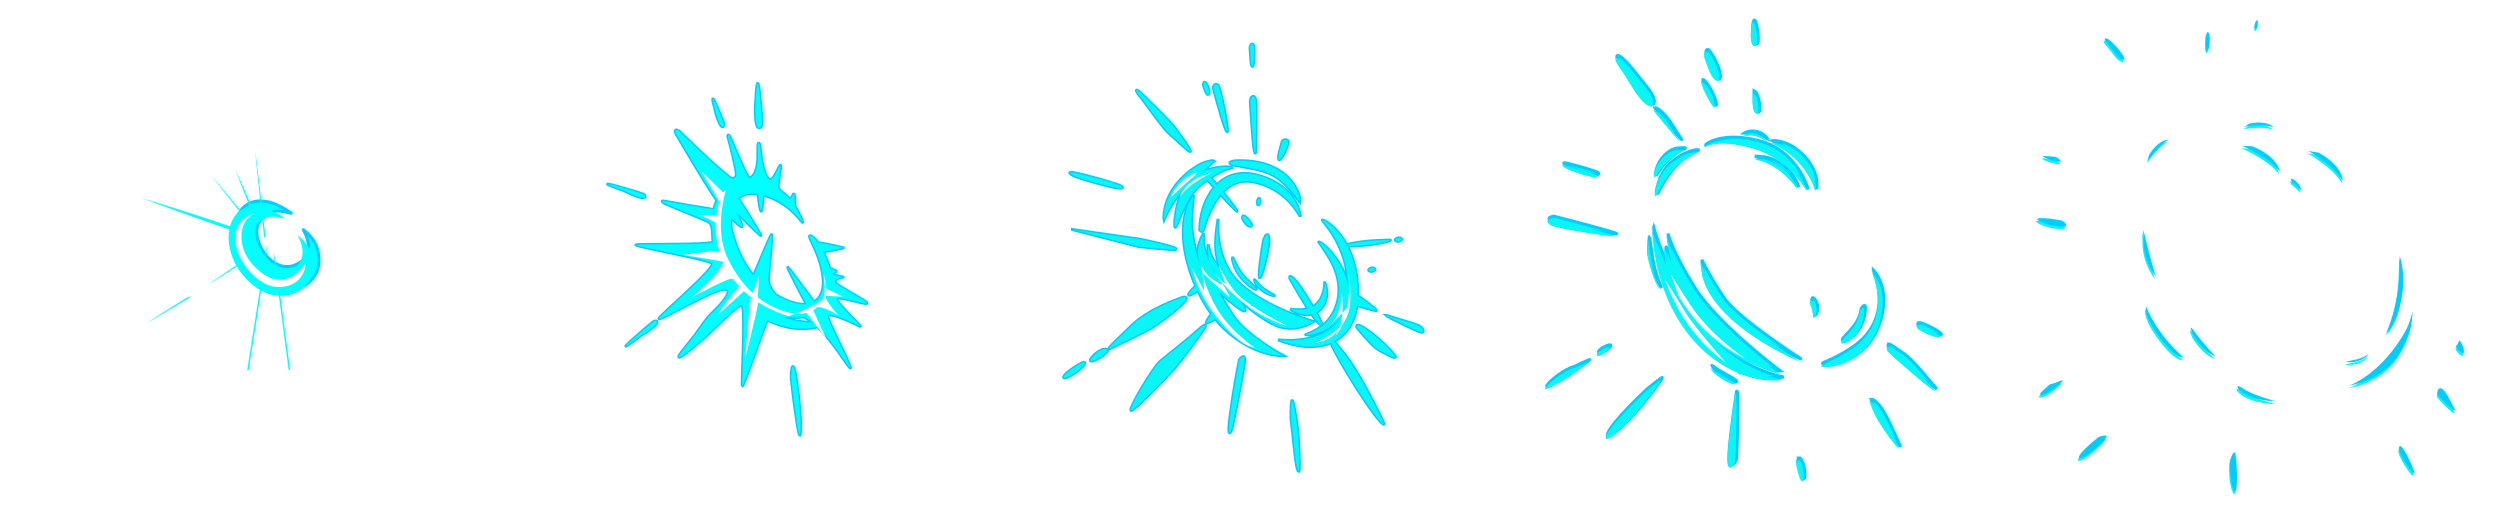 <?xml version="1.0" encoding="UTF-8" standalone="no"?>
<!-- Created with Inkscape (http://www.inkscape.org/) -->

<svg
   xmlns:dc="http://purl.org/dc/elements/1.1/"
   xmlns:cc="http://creativecommons.org/ns#"
   xmlns:rdf="http://www.w3.org/1999/02/22-rdf-syntax-ns#"
   xmlns:svg="http://www.w3.org/2000/svg"
   xmlns="http://www.w3.org/2000/svg"
   xmlns:sodipodi="http://sodipodi.sourceforge.net/DTD/sodipodi-0.dtd"
   xmlns:inkscape="http://www.inkscape.org/namespaces/inkscape"
   width="2472.727"
   height="512"
   viewBox="0 0 654.242 135.467"
   version="1.1"
   id="svg23489"
   inkscape:version="0.48.5 r10040"
   sodipodi:docname="strike_spritesheet.svg">
  <defs
     id="defs23483">
    <filter
       inkscape:collect="always"
       id="filter4404"
       color-interpolation-filters="sRGB">
      <feGaussianBlur
         inkscape:collect="always"
         stdDeviation="0.454"
         id="feGaussianBlur4406" />
    </filter>
    <filter
       inkscape:collect="always"
       id="filter4410"
       color-interpolation-filters="sRGB">
      <feGaussianBlur
         inkscape:collect="always"
         stdDeviation="3.269"
         id="feGaussianBlur4412" />
    </filter>
    <filter
       inkscape:collect="always"
       id="filter4416"
       color-interpolation-filters="sRGB">
      <feGaussianBlur
         inkscape:collect="always"
         stdDeviation="4.209"
         id="feGaussianBlur4418" />
    </filter>
    <filter
       inkscape:collect="always"
       id="filter4442"
       color-interpolation-filters="sRGB">
      <feGaussianBlur
         inkscape:collect="always"
         stdDeviation="1.675"
         id="feGaussianBlur4444" />
    </filter>
    <filter
       inkscape:collect="always"
       id="filter4464"
       color-interpolation-filters="sRGB">
      <feGaussianBlur
         inkscape:collect="always"
         stdDeviation="1.763"
         id="feGaussianBlur4466" />
    </filter>
  </defs>
  <sodipodi:namedview
     id="base"
     pagecolor="#2b2e30"
     bordercolor="#666666"
     borderopacity="1.0"
     inkscape:pageopacity="0"
     inkscape:pageshadow="2"
     inkscape:zoom="0.34863486"
     inkscape:cx="1650.025"
     inkscape:cy="142.93223"
     inkscape:document-units="px"
     inkscape:current-layer="layer1"
     showgrid="false"
     inkscape:pagecheckerboard="false"
     showborder="true"
     units="px"
     inkscape:window-width="1920"
     inkscape:window-height="1017"
     inkscape:window-x="-8"
     inkscape:window-y="-8"
     inkscape:window-maximized="1"
     inkscape:showpageshadow="false"
     guidetolerance="28"
     showguides="true"
     inkscape:guide-bbox="true">
    <inkscape:grid
       type="xygrid"
       id="grid24034"
       spacingx="1px"
       spacingy="1px"
       empspacing="8"
       visible="true"
       enabled="true"
       snapvisiblegridlinesonly="true"
       originx="5850.421px"
       originy="4587.221px" />
  </sodipodi:namedview>
  <g
     inkscape:label="Layer 1"
     inkscape:groupmode="layer"
     id="layer1"
     transform="translate(1547.924,-1375.236)">
    <g
       id="g4513">
      <path
         style="color:#000000;fill:#00ffff;fill-opacity:1;fill-rule:nonzero;stroke:#00ccff;stroke-width:0.794;stroke-linejoin:round;stroke-miterlimit:4;stroke-dasharray:none;marker:none;visibility:visible;display:inline;overflow:visible;filter:url(#filter4404);enable-background:accumulate"
         d="m -1471.707,1431.027 c -13.745,-9.733 -18.839,4.917 -11.365,14.359 7.756,9.797 17.706,5.474 18.527,-0.753 0.692,-5.251 -2.486,-8.166 -4.015,-9.278 0,0 4.073,6.397 -1.919,9.127 -6.726,3.064 -12.98,-8.114 -8.99,-11.869 3.344,-3.147 4.894,-2.072 7.762,-1.585 z"
         id="path3954-0"
         inkscape:connector-curvature="0"
         sodipodi:nodetypes="csscssc"
         gds_switchable="blur"
         gds_color="blur" />
      <g
         transform="matrix(0.367,0,0,0.367,-799.603,914.496)"
         inkscape:export-ydpi="90"
         inkscape:export-xdpi="90"
         inkscape:export-filename="C:\Users\rober\Desktop\assets\ASSETS_2024\ESSENTIALS\sword_effects\1.png"
         id="g4334">
        <g
           id="g4248"
           transform="translate(-736.145,0)">
          <rect
             ry="0"
             rx="0"
             y="1257.024"
             x="-1305.48"
             height="369.59"
             width="356.991"
             id="rect4230"
             style="opacity:0;color:#000000;fill:#916f6f;fill-opacity:1;fill-rule:nonzero;stroke:none;stroke-width:4;marker:none;visibility:visible;display:inline;overflow:visible;enable-background:accumulate" />
          <g
             transform="translate(72.856,12.143)"
             id="g3989">
            <path
               style="color:#000000;fill:#00ffff;fill-opacity:1;fill-rule:nonzero;stroke:none;stroke-width:2;marker:none;visibility:visible;display:inline;overflow:visible;enable-background:accumulate"
               d="m -4423.539,5210.205 c -141.729,-100.367 -194.259,50.705 -117.187,148.06 79.98,101.028 182.582,56.442 191.042,-7.765 7.135,-54.143 -25.629,-84.201 -41.404,-95.674 0,0 41.999,65.968 -19.79,94.117 -69.355,31.596 -133.849,-83.664 -92.704,-122.389 34.48,-32.451 50.464,-21.368 80.043,-16.349 z"
               id="path3954"
               inkscape:connector-curvature="0"
               transform="matrix(0.265,0,0,0.265,-6.3049604e-6,18.562)"
               sodipodi:nodetypes="csscssc" />
            <path
               inkscape:connector-curvature="0"
               style="font-size:medium;font-style:normal;font-variant:normal;font-weight:normal;font-stretch:normal;text-indent:0;text-align:start;text-decoration:none;line-height:normal;letter-spacing:normal;word-spacing:normal;text-transform:none;direction:ltr;block-progression:tb;writing-mode:lr-tb;text-anchor:start;baseline-shift:baseline;color:#000000;fill:#00ffff;fill-opacity:1;fill-rule:nonzero;stroke:none;stroke-width:4;marker:none;visibility:visible;display:inline;overflow:visible;enable-background:accumulate;font-family:Sans;-inkscape-font-specification:Sans"
               d="m -4504.969,5025.844 c -1.039,0.14 24.094,233.156 24.094,233.156 0.079,1.074 1.149,1.97 2.219,1.844 1.069,-0.125 1.923,-1.25 1.75,-2.313 0,0 -26.995,-232.826 -28.063,-232.687 z m -53.719,51.437 c 1.27,3.702 20.567,53.465 26.844,68.844 12.554,30.757 25.281,61.062 25.281,61.062 0.355,1.028 1.652,1.605 2.656,1.188 1.004,-0.417 1.509,-1.741 1.031,-2.719 0,0 -12.706,-30.299 -25.25,-61.031 -6.272,-15.366 -31.198,-69.195 -30.562,-67.344 z m -63.125,17.938 c -1.521,0 87.594,111.031 87.594,111.031 0.647,0.856 2.044,1.022 2.875,0.344 0.831,-0.68 0.931,-2.071 0.219,-2.875 0,0 -90.08,-108.51 -90.688,-108.5 z m -191.781,58.375 c 96.236,35.791 165.517,60.797 252.969,90.312 1.008,0.413 16.994,1.844 17.344,0.813 0.348,-1.032 -0.324,-2.278 -1.375,-2.563 -23.325,-13.183 -268.603,-88.615 -268.938,-88.562 z m 340.063,127.437 c -0.916,0.065 -9.606,62.433 -9.719,63.344 l -42.812,271.906 c -0.167,1.044 0.642,2.156 1.688,2.313 1.046,0.156 2.135,-0.672 2.281,-1.719 l 42.781,-271.906 c 0.209,-1.187 6.984,-64.012 5.781,-63.938 z m 18.625,20.281 c -1.109,0.087 5.831,57.215 6.375,61.312 1.088,8.195 0.045,-2.146 1.844,11.5 3.596,27.294 8.325,63.271 13.031,99.125 9.412,71.708 18.75,142.875 18.75,142.875 0.115,1.052 1.2,1.913 2.25,1.781 1.05,-0.132 1.868,-1.234 1.719,-2.281 0,0 -9.338,-71.166 -18.75,-142.875 -4.706,-35.855 -9.434,-71.862 -13.031,-99.156 -1.798,-13.648 -0.786,-3.303 -1.875,-11.5 -0.544,-4.099 -9.321,-60.855 -10.312,-60.781 z m -76.594,17.844 c -0.313,0.043 -0.616,0.162 -0.875,0.344 0,0 -97.37,65.727 -96.781,66.594 0.589,0.867 99.031,-63.281 99.031,-63.281 1.513,-0.985 0.412,-3.912 -1.375,-3.656 z m -148.25,99.906 c -1.247,-0.043 -4.509,1.137 -10.156,4.062 -0.31,0.038 -0.613,0.142 -0.875,0.312 0,0 -104.873,65.62 -104.313,66.531 0.56,0.911 106.438,-63.125 106.438,-63.125 7.46,-4.265 10.985,-7.71 8.906,-7.781 z"
               transform="matrix(0.265,0,0,0.265,-6.3049604e-6,18.562)"
               id="path3956" />
          </g>
        </g>
        <g
           id="g4331">
          <path
             transform="matrix(0.265,0,0,0.265,-6.3049604e-6,18.562)"
             inkscape:connector-curvature="0"
             id="path4258"
             d="m -7007.332,5240.125 c -114.733,35.854 -22.947,195.047 55.932,199.349 78.879,4.303 80.313,-65.972 80.313,-65.972 0,0 -47.327,83.182 -120.47,27.249 -73.142,-55.932 -54.498,-127.641 -38.722,-143.417 15.776,-15.776 22.947,-17.21 22.947,-17.21 z"
             style="color:#000000;fill:#ffffff;fill-opacity:1;fill-rule:nonzero;stroke:none;stroke-width:4;marker:none;visibility:visible;display:inline;overflow:visible;enable-background:accumulate" />
        </g>
      </g>
    </g>
    <g
       id="g4496">
      <g
         transform="matrix(0.367,0,0,0.367,-799.603,914.496)"
         inkscape:export-ydpi="90"
         inkscape:export-xdpi="90"
         inkscape:export-filename="C:\Users\rober\Desktop\assets\ASSETS_2024\ESSENTIALS\sword_effects\1.png"
         id="g4316">
        <g
           id="g4244"
           transform="translate(-379.154,0)">
          <path
             style="color:#000000;fill:#00ffff;fill-opacity:1;fill-rule:nonzero;stroke:#00ccff;stroke-width:2.166;stroke-linejoin:round;stroke-miterlimit:4;stroke-dasharray:none;marker:none;visibility:visible;display:inline;overflow:visible;filter:url(#filter4410);enable-background:accumulate"
             d="m -1119.624,1314.951 c -0.793,0.285 -1.191,10.989 -1.191,10.989 -0.805,6.708 -0.536,14.756 0.537,18.512 1.073,3.757 3.754,1.88 3.754,-1.339 0,-3.22 -1.606,-23.075 -2.679,-27.368 -0.151,-0.604 -0.292,-0.84 -0.422,-0.794 z m -31.915,10.997 c -0.54,0.102 1.455,7.185 1.455,7.185 0.857,4.399 2.667,9.431 4.109,11.584 1.442,2.153 2.756,0.42 2.1,-1.612 -0.656,-2.033 -5.716,-14.243 -7.268,-16.735 -0.194,-0.311 -0.32,-0.436 -0.397,-0.422 z m -26.119,22.192 c -1.01,0.084 -0.911,1.514 -0.174,2.621 0.928,1.393 21.52,36.991 29.236,47.625 -1.443,2.414 -1.925,5.688 -2.406,6.168 -0.537,0.537 -33.671,-5.369 -35.818,-5.771 -2.147,-0.403 0.405,1.348 0.405,1.348 1.476,1.073 26.965,10.996 31.527,13.411 4.021,2.129 2.725,8.011 3.464,14.337 -0.04,0.052 -0.074,0.105 -0.116,0.157 -1.851,2.314 -54.23,1.204 -54.901,2.009 1.476,1.476 50.998,10.259 54.413,13.105 3.415,2.846 -37.572,37.377 -37.951,39.464 -0.38,2.087 36.435,-19.731 45.731,-20.869 9.297,-1.139 -1.707,11.19 -6.83,15.933 -5.123,4.743 -7.784,9.293 -12.907,16.313 -5.123,7.02 -13.473,15.942 -11.575,16.131 1.897,0.19 15.751,-12.145 19.356,-15.18 3.605,-3.036 22.009,-22.2 25.235,-22.01 3.225,0.19 -0.309,57.192 0.496,57.729 0.728,0.486 14.202,-39.007 17.752,-47.121 7.359,3.7 20.661,8.586 35.843,4.911 10.474,10.018 20.514,26.267 22.936,29.071 3.605,4.174 -13.276,-28.649 -15.553,-35.479 -2.277,-6.83 21.245,5.31 22.953,6.069 1.708,0.759 -17.263,-16.881 -16.694,-19.538 0.569,-2.656 18.214,3.604 21.249,3.225 3.036,-0.38 -18.974,-11.194 -21.82,-14.42 -2.846,-3.225 5.126,-4.366 5.126,-4.366 0,0 -7.971,-1.515 -7.971,-2.274 0,-0.759 3.983,-1.523 2.844,-2.092 -0.972,-0.486 -3.598,-1.383 -4.465,-2.108 -1.523,-4.685 -3.095,-8.513 -4.622,-11.609 3.624,-0.431 14.395,-2.786 14.395,-2.786 0,0 -13.434,-3.174 -18.132,-3.605 -2.762,-3.89 -4.976,-5.215 -5.812,-4.936 -1.61,0.537 8.584,14.49 9.657,31.395 0.468,7.361 -1.819,13.039 -6.648,15.734 -6.457,-8.72 -16.509,-22.257 -18.331,-24.358 -1.925,-2.221 5.628,11.852 12.915,25.987 -5.508,0.555 -12.829,-1.381 -21.845,-6.623 -2.775,-2.989 -5.267,-6.822 -5.267,-11.005 0,-6.44 3.491,-33.542 2.15,-31.932 -1.037,1.244 -7.361,16.739 -12.783,29.418 -8.641,-10.688 -14.5,-24.746 -16.197,-36.703 0.173,-1.146 0.293,-2.776 0.355,-4.787 4.084,3.897 8.964,8.946 7.466,4.903 -0.869,-2.347 -2.329,-5.805 -3.754,-8.954 9.089,9.05 18.646,18.597 17.413,16.355 -1.45,-2.637 -10.319,-17.266 -16.107,-26.334 3.069,-2.553 7.667,-4.034 14.097,-3.059 0.854,7.916 1.829,13.391 2.39,12.13 0.418,-0.94 0.944,-6.187 1.306,-11.352 0.922,0.249 1.874,0.541 2.861,0.885 18.514,6.439 26.023,21.198 25.218,18.38 -0.587,-2.055 -2.606,-6.473 -5.424,-10.898 -0.201,-2.805 -0.178,-8.162 -0.819,-8.963 -0.568,-0.71 -0.81,3.149 -3.125,3.547 -4.277,-5.053 -7.163,-5.645 -7.938,-7.838 -0.805,-2.281 2.015,-14.354 1.612,-16.098 -0.403,-1.744 -4.293,9.792 -7.111,10.195 -2.817,0.403 -5.37,-8.053 -6.309,-13.419 -0.939,-5.366 -1.073,-13.951 -2.414,-12.609 -0.796,0.796 0.249,8.536 -0.785,15.288 -8e-4,0.01 8e-4,0.011 0,0.017 -0.336,1.581 -0.867,3.652 -1.579,5.532 -0.904,1.888 -2.194,3.371 -4.035,4.134 -3.468,-3.426 -12.782,-28.089 -14.263,-30.063 -1.61,-2.147 -0.934,0.802 -0.934,0.802 1.476,4.83 6.172,23.745 5.904,26.83 -0.191,2.194 -1.81,2.825 -3.547,2.671 -10.245,-7.08 -37.24,-33.792 -37.24,-33.792 -0.964,-0.671 -1.649,-0.915 -2.108,-0.876 z m -48.832,38.555 c -1.782,-0.016 12.113,4.854 12.113,4.854 3.966,2.088 10.11,4.604 12.692,4.829 2.582,0.225 2.053,-1.883 0.058,-2.646 -1.995,-0.763 -21.725,-6.668 -24.639,-7.02 -0.091,-0.011 -0.166,-0.016 -0.223,-0.017 z m 124.28,94.564 c 5.178,0.59 10.966,0.721 15.453,0.165 2.089,0.849 4.255,2.238 6.441,3.994 -1.933,-0.042 -4.408,-0.193 -7.582,-0.529 -5.274,-0.559 -10.144,-1.859 -14.312,-3.63 z m -90.347,3.092 c -0.482,0.031 -1.05,0.233 -1.587,0.628 -1.72,1.267 -17.345,14.688 -19.215,16.95 -1.871,2.262 10.492,-7.392 10.492,-7.392 3.899,-2.209 9.33,-6.027 10.914,-8.078 1.089,-1.41 0.457,-2.177 -0.604,-2.108 z m 98.036,32.502 c -1.046,0.01 -1.158,7.88 -1.158,7.88 0.949,10.056 4.17,34.151 5.498,39.274 1.328,5.123 0.951,-1.706 1.141,-6.449 0.19,-4.743 -2.279,-31.312 -4.366,-38.522 -0.457,-1.577 -0.823,-2.185 -1.116,-2.183 z"
             id="path4408"
             inkscape:connector-curvature="0"
             gds_switchable="blur"
             gds_color="blur" />
          <rect
             style="opacity:0;color:#000000;fill:#916f6f;fill-opacity:1;fill-rule:nonzero;stroke:none;stroke-width:4;marker:none;visibility:visible;display:inline;overflow:visible;enable-background:accumulate"
             id="rect4228"
             width="356.991"
             height="369.59"
             x="-1305.48"
             y="1257.024"
             rx="0"
             ry="0" />
          <path
             inkscape:connector-curvature="0"
             id="path3993"
             d="m -1119.624,1314.951 c -0.793,0.285 -1.191,10.989 -1.191,10.989 -0.805,6.708 -0.536,14.756 0.537,18.512 1.073,3.757 3.754,1.88 3.754,-1.339 0,-3.22 -1.606,-23.075 -2.679,-27.368 -0.151,-0.604 -0.292,-0.84 -0.422,-0.794 z m -31.915,10.997 c -0.54,0.102 1.455,7.185 1.455,7.185 0.857,4.399 2.667,9.431 4.109,11.584 1.442,2.153 2.756,0.42 2.1,-1.612 -0.656,-2.033 -5.716,-14.243 -7.268,-16.735 -0.194,-0.311 -0.32,-0.436 -0.397,-0.422 z m -26.119,22.192 c -1.01,0.084 -0.911,1.514 -0.174,2.621 0.928,1.393 21.52,36.991 29.236,47.625 -1.443,2.414 -1.925,5.688 -2.406,6.168 -0.537,0.537 -33.671,-5.369 -35.818,-5.771 -2.147,-0.403 0.405,1.348 0.405,1.348 1.476,1.073 26.965,10.996 31.527,13.411 4.021,2.129 2.725,8.011 3.464,14.337 -0.04,0.052 -0.074,0.105 -0.116,0.157 -1.851,2.314 -54.23,1.204 -54.901,2.009 1.476,1.476 50.998,10.259 54.413,13.105 3.415,2.846 -37.572,37.377 -37.951,39.464 -0.38,2.087 36.435,-19.731 45.731,-20.869 9.297,-1.139 -1.707,11.19 -6.83,15.933 -5.123,4.743 -7.784,9.293 -12.907,16.313 -5.123,7.02 -13.473,15.942 -11.575,16.131 1.897,0.19 15.751,-12.145 19.356,-15.18 3.605,-3.036 22.009,-22.2 25.235,-22.01 3.225,0.19 -0.309,57.192 0.496,57.729 0.728,0.486 14.202,-39.007 17.752,-47.121 7.359,3.7 20.661,8.586 35.843,4.911 10.474,10.018 20.514,26.267 22.936,29.071 3.605,4.174 -13.276,-28.649 -15.553,-35.479 -2.277,-6.83 21.245,5.31 22.953,6.069 1.708,0.759 -17.263,-16.881 -16.694,-19.538 0.569,-2.656 18.214,3.604 21.249,3.225 3.036,-0.38 -18.974,-11.194 -21.82,-14.42 -2.846,-3.225 5.126,-4.366 5.126,-4.366 0,0 -7.971,-1.515 -7.971,-2.274 0,-0.759 3.983,-1.523 2.844,-2.092 -0.972,-0.486 -3.598,-1.383 -4.465,-2.108 -1.523,-4.685 -3.095,-8.513 -4.622,-11.609 3.624,-0.431 14.395,-2.786 14.395,-2.786 0,0 -13.434,-3.174 -18.132,-3.605 -2.762,-3.89 -4.976,-5.215 -5.812,-4.936 -1.61,0.537 8.584,14.49 9.657,31.395 0.468,7.361 -1.819,13.039 -6.648,15.734 -6.457,-8.72 -16.509,-22.257 -18.331,-24.358 -1.925,-2.221 5.628,11.852 12.915,25.987 -5.508,0.555 -12.829,-1.381 -21.845,-6.623 -2.775,-2.989 -5.267,-6.822 -5.267,-11.005 0,-6.44 3.491,-33.542 2.15,-31.932 -1.037,1.244 -7.361,16.739 -12.783,29.418 -8.641,-10.688 -14.5,-24.746 -16.197,-36.703 0.173,-1.146 0.293,-2.776 0.355,-4.787 4.084,3.897 8.964,8.946 7.466,4.903 -0.869,-2.347 -2.329,-5.805 -3.754,-8.954 9.089,9.05 18.646,18.597 17.413,16.355 -1.45,-2.637 -10.319,-17.266 -16.107,-26.334 3.069,-2.553 7.667,-4.034 14.097,-3.059 0.854,7.916 1.829,13.391 2.39,12.13 0.418,-0.94 0.944,-6.187 1.306,-11.352 0.922,0.249 1.874,0.541 2.861,0.885 18.514,6.439 26.023,21.198 25.218,18.38 -0.587,-2.055 -2.606,-6.473 -5.424,-10.898 -0.201,-2.805 -0.178,-8.162 -0.819,-8.963 -0.568,-0.71 -0.81,3.149 -3.125,3.547 -4.277,-5.053 -7.163,-5.645 -7.938,-7.838 -0.805,-2.281 2.015,-14.354 1.612,-16.098 -0.403,-1.744 -4.293,9.792 -7.111,10.195 -2.817,0.403 -5.37,-8.053 -6.309,-13.419 -0.939,-5.366 -1.073,-13.951 -2.414,-12.609 -0.796,0.796 0.249,8.536 -0.785,15.288 -8e-4,0.01 8e-4,0.011 0,0.017 -0.336,1.581 -0.867,3.652 -1.579,5.532 -0.904,1.888 -2.194,3.371 -4.035,4.134 -3.468,-3.426 -12.782,-28.089 -14.263,-30.063 -1.61,-2.147 -0.934,0.802 -0.934,0.802 1.476,4.83 6.172,23.745 5.904,26.83 -0.191,2.194 -1.81,2.825 -3.547,2.671 -10.245,-7.08 -37.24,-33.792 -37.24,-33.792 -0.964,-0.671 -1.649,-0.915 -2.108,-0.876 z m -48.832,38.555 c -1.782,-0.016 12.113,4.854 12.113,4.854 3.966,2.088 10.11,4.604 12.692,4.829 2.582,0.225 2.053,-1.883 0.058,-2.646 -1.995,-0.763 -21.725,-6.668 -24.639,-7.02 -0.091,-0.011 -0.166,-0.016 -0.223,-0.017 z m 124.28,94.564 c 5.178,0.59 10.966,0.721 15.453,0.165 2.089,0.849 4.255,2.238 6.441,3.994 -1.933,-0.042 -4.408,-0.193 -7.582,-0.529 -5.274,-0.559 -10.144,-1.859 -14.312,-3.63 z m -90.347,3.092 c -0.482,0.031 -1.05,0.233 -1.587,0.628 -1.72,1.267 -17.345,14.688 -19.215,16.95 -1.871,2.262 10.492,-7.392 10.492,-7.392 3.899,-2.209 9.33,-6.027 10.914,-8.078 1.089,-1.41 0.457,-2.177 -0.604,-2.108 z m 98.036,32.502 c -1.046,0.01 -1.158,7.88 -1.158,7.88 0.949,10.056 4.17,34.151 5.498,39.274 1.328,5.123 0.951,-1.706 1.141,-6.449 0.19,-4.743 -2.279,-31.312 -4.366,-38.522 -0.457,-1.577 -0.823,-2.185 -1.116,-2.183 z"
             style="color:#000000;fill:#00ffff;fill-opacity:1;fill-rule:nonzero;stroke:none;stroke-width:4;marker:none;visibility:visible;display:inline;overflow:visible;enable-background:accumulate" />
        </g>
        <path
           style="color:#000000;fill:#ffffff;fill-opacity:1;fill-rule:nonzero;stroke:none;stroke-width:4;marker:none;visibility:visible;display:inline;overflow:visible;enable-background:accumulate"
           d="m -5652.045,5409.356 c -4.303,7.171 -20.078,57.367 -22.947,63.103 -2.868,5.737 -15.776,177.837 -14.342,163.495 1.434,-14.342 35.854,-143.417 34.42,-153.456 -1.434,-10.039 2.868,-73.142 2.868,-73.142 z"
           id="path4260"
           inkscape:connector-curvature="0"
           transform="matrix(0.265,0,0,0.265,-6.3049604e-6,18.562)" />
        <path
           style="color:#000000;fill:#ffffff;fill-opacity:1;fill-rule:nonzero;stroke:none;stroke-width:4;marker:none;visibility:visible;display:inline;overflow:visible;enable-background:accumulate"
           d="m -5573.166,5518.353 c -182.139,-57.367 -202.217,-203.651 -193.612,-269.623 8.605,-65.972 25.815,-70.274 25.815,-70.274 0,0 -34.42,106.128 5.737,186.441 40.157,80.313 93.221,123.338 156.324,141.982 63.103,18.644 110.431,-15.776 103.26,-74.577 -7.171,-58.801 5.737,2.868 5.737,25.815 0,22.947 -103.26,60.235 -103.26,60.235 z"
           id="path4262"
           inkscape:connector-curvature="0"
           transform="matrix(0.265,0,0,0.265,-6.3049604e-6,18.562)" />
        <path
           style="color:#000000;fill:#ffffff;fill-opacity:1;fill-rule:nonzero;stroke:none;stroke-width:4;marker:none;visibility:visible;display:inline;overflow:visible;enable-background:accumulate"
           d="m -5746.7,5359.16 c 7.171,35.854 -103.26,121.904 -90.352,111.865 12.908,-10.039 96.089,-51.63 107.562,-53.064 11.473,-1.434 15.776,4.303 15.776,4.303 z"
           id="path4264"
           inkscape:connector-curvature="0"
           transform="matrix(0.265,0,0,0.265,-6.3049604e-6,18.562)" />
        <path
           style="color:#000000;fill:#ffffff;fill-opacity:1;fill-rule:nonzero;stroke:none;stroke-width:4;marker:none;visibility:visible;display:inline;overflow:visible;enable-background:accumulate"
           d="m -5743.832,5373.502 c -21.512,-5.737 -111.865,-20.078 -111.865,-20.078 0,0 100.392,-15.776 101.826,-8.605 1.434,7.171 10.039,28.683 10.039,28.683 z"
           id="path4266"
           inkscape:connector-curvature="0"
           transform="matrix(0.265,0,0,0.265,-6.3049604e-6,18.562)" />
        <path
           style="color:#000000;fill:#ffffff;fill-opacity:1;fill-rule:nonzero;stroke:none;stroke-width:4;marker:none;visibility:visible;display:inline;overflow:visible;enable-background:accumulate"
           d="m -5766.779,5270.242 c -10.039,-11.473 -48.762,-24.381 -48.762,-24.381 l 53.064,1.434 z"
           id="path4268"
           inkscape:connector-curvature="0"
           transform="matrix(0.265,0,0,0.265,-6.3049604e-6,18.562)" />
        <path
           style="color:#000000;fill:#ffffff;fill-opacity:1;fill-rule:nonzero;stroke:none;stroke-width:4;marker:none;visibility:visible;display:inline;overflow:visible;enable-background:accumulate"
           d="m -5755.305,5217.178 c -4.303,-10.039 -53.064,-90.352 -53.064,-90.352 l 60.235,58.801 z"
           id="path4270"
           inkscape:connector-curvature="0"
           transform="matrix(0.265,0,0,0.265,-6.3049604e-6,18.562)" />
        <path
           style="color:#000000;fill:#ffffff;fill-opacity:1;fill-rule:nonzero;stroke:none;stroke-width:4;marker:none;visibility:visible;display:inline;overflow:visible;enable-background:accumulate"
           d="m -5702.241,5433.737 c -18.644,20.078 -68.84,87.484 -58.801,78.879 10.039,-8.605 71.708,-64.537 71.708,-64.537 z"
           id="path4272"
           inkscape:connector-curvature="0"
           transform="matrix(0.265,0,0,0.265,-6.3049604e-6,18.562)" />
        <path
           style="color:#000000;fill:#ffffff;fill-opacity:1;fill-rule:nonzero;stroke:none;stroke-width:4;marker:none;visibility:visible;display:inline;overflow:visible;enable-background:accumulate"
           d="m -5525.839,5508.314 c 14.342,17.21 54.498,70.274 54.498,70.274 l -37.288,-81.747 z"
           id="path4274"
           inkscape:connector-curvature="0"
           transform="matrix(0.265,0,0,0.265,-6.3049604e-6,18.562)" />
        <path
           style="color:#000000;fill:#ffffff;fill-opacity:1;fill-rule:nonzero;stroke:none;stroke-width:4;marker:none;visibility:visible;display:inline;overflow:visible;enable-background:accumulate"
           d="m -5507.195,5495.406 c 21.512,-10.039 68.84,21.512 68.84,21.512 0,0 -31.552,-37.288 -34.42,-48.762 -2.868,-11.473 -1.434,-11.473 -1.434,-11.473 0,0 -5.737,18.644 -15.776,27.249 -10.039,8.605 -17.21,11.473 -17.21,11.473 z"
           id="path4276"
           inkscape:connector-curvature="0"
           transform="matrix(0.265,0,0,0.265,-6.3049604e-6,18.562)" />
        <path
           style="color:#000000;fill:#ffffff;fill-opacity:1;fill-rule:nonzero;stroke:none;stroke-width:4;marker:none;visibility:visible;display:inline;overflow:visible;enable-background:accumulate"
           d="m -5472.775,5462.42 c 5.737,2.868 45.893,2.868 45.893,2.868 l -48.762,-22.947 z"
           id="path4278"
           inkscape:connector-curvature="0"
           transform="matrix(0.265,0,0,0.265,-6.3049604e-6,18.562)" />
      </g>
    </g>
    <g
       id="g4484">
      <g
         transform="matrix(0.367,0,0,0.367,-799.603,914.496)"
         inkscape:export-ydpi="90"
         inkscape:export-xdpi="90"
         inkscape:export-filename="C:\Users\rober\Desktop\assets\ASSETS_2024\ESSENTIALS\sword_effects\1.png"
         id="g4294">
        <g
           id="g4240"
           transform="translate(-22.164,0)">
          <path
             style="color:#000000;fill:#0af5f5;fill-opacity:1;fill-rule:nonzero;stroke:#00ccff;stroke-width:2.166;stroke-miterlimit:4;stroke-dasharray:none;marker:none;visibility:visible;display:inline;overflow:visible;filter:url(#filter4416);enable-background:accumulate"
             d="m -1123.901,1286.842 c -0.746,-0.051 -1.554,1.367 -1.554,2.952 0.403,4.025 0.273,11.13 1.48,12.874 1.207,1.744 1.737,-11.402 1.067,-14.354 -0.231,-1.015 -0.602,-1.445 -0.992,-1.472 z m -33.958,27.244 c -0.814,-0.063 -0.81,1.943 -0.81,1.943 1.328,4.553 2.466,7.398 3.605,6.639 1.138,-0.759 -0.574,-6.635 -2.092,-8.152 -0.285,-0.285 -0.515,-0.415 -0.703,-0.43 z m 8.12,1.48 c -1.459,-0.012 -2.419,2.396 -1.53,3.878 2.466,9.297 8.156,29.981 9.484,29.981 1.328,0 -4.552,-31.118 -6.639,-33.205 -0.457,-0.457 -0.906,-0.65 -1.315,-0.653 z m -56.588,4.126 c -0.767,-0.031 0.984,2.596 0.984,2.596 4.364,4.933 17.648,24.666 22.771,28.84 5.123,4.174 12.902,12.336 14.42,12.336 1.518,0 -8.159,-12.907 -10.815,-16.702 -2.656,-3.795 -23.719,-24.66 -26.375,-26.558 -0.498,-0.356 -0.807,-0.505 -0.984,-0.513 z m 83.121,4.49 c -0.906,0.01 -1.767,1.38 -1.885,2.092 -0.19,1.138 -0.19,1.331 -0.19,1.331 0.569,8.538 1.904,31.494 2.853,35.289 0.949,3.795 0.943,0.762 0.943,-2.274 0,-3.036 0.948,-30.742 -0.19,-34.536 -0.427,-1.423 -0.986,-1.906 -1.53,-1.902 z m 22.779,30.907 c -0.901,0.071 -1.799,0.597 -2.084,1.356 -1.328,4.743 -3.602,11.95 -2.274,12.898 1.328,0.949 7.018,-10.811 6.449,-12.898 -0.285,-1.044 -1.191,-1.427 -2.092,-1.356 z m -32.039,14.949 c -1.119,0 -2.266,0.019 -3.44,0.066 0,0 -11.738,1.513 5.126,4.176 21.629,3.415 26.94,7.02 40.738,24.854 0.786,-5.529 -7.738,-29.014 -42.424,-29.096 z m -19.207,0.066 c -0.991,0.01 -5.287,0.236 -10.6,3.225 -6.071,3.415 -24.285,16.313 -24.664,37.563 l 0.19,0.951 c 0,0 4.35,-10.859 13.618,-21.514 -6.261,12.508 -6.639,27.636 -5.647,27.211 1.328,-0.569 7.208,-21.252 17.264,-29.6 1.944,-1.614 3.851,-3.064 5.689,-4.357 1.288,1.529 2.982,3.475 4.878,5.589 -6.817,7.956 -10.284,19.474 -10.377,30.262 0,0 1.895,2.466 2.654,-0.19 0.46,-1.612 3.994,-15.444 12.212,-25.144 5.056,5.492 10.121,10.781 11.501,11.865 1.451,1.14 -4.175,-6.377 -9.98,-13.56 5.168,-5.383 11.989,-8.989 20.795,-7.499 24.665,4.174 34.528,25.044 34.528,25.044 0,0 -1.132,-20.872 -29.212,-29.22 -13.173,-3.916 -23.304,-0.488 -30.361,6.532 -1.748,-2.065 -3.329,-3.863 -4.539,-5.11 6.723,-4.433 12.234,-6.651 14.593,-6.929 3.225,-0.379 -4.55,-1.707 -12.898,0.38 -2.986,0.747 -5.416,1.419 -7.334,1.976 8.681,-7.444 7.904,-7.474 7.904,-7.474 0,0 -0.073,0 -0.215,0 z m -101.534,8.268 c -2.555,0.012 1.645,2.108 1.645,2.108 2.951,1.61 11.538,4.027 22.539,6.978 11.001,2.951 14.222,2.412 11.807,0.802 -2.415,-1.61 -27.369,-8.584 -33.809,-9.657 -1.006,-0.168 -1.71,-0.234 -2.183,-0.232 z m 87.519,16.016 c -11.687,16.314 -8.22,42.784 1.48,64.972 -4.261,4.024 -6.467,7.213 -4.175,6.449 1.187,-0.396 3.357,-1.596 5.705,-3.084 2.843,5.984 6.132,11.584 9.665,16.503 -2.769,3.936 -4.698,7.176 -3.026,6.433 1.089,-0.484 3.483,-1.569 5.812,-2.762 2.126,2.648 4.321,5.039 6.548,7.111 21.629,20.111 41.738,18.976 41.738,18.976 0,0 -26.183,-14.04 -35.669,-28.459 -9.486,-14.419 -10.244,-17.454 -10.244,-17.454 0,0 9.483,9.105 16.313,13.279 6.83,4.174 -2.274,-8.351 -2.274,-8.351 0,0 11.386,12.145 25.805,18.976 14.419,6.83 27.699,-2.274 27.699,-2.274 0,0 -33.39,-9.491 -52.363,-26.946 -18.973,-17.455 -15.561,-46.294 -15.561,-46.294 0,0 -3.038,15.939 -1.141,25.805 1.648,8.572 3.011,10.838 3.34,11.286 -0.421,-0.518 -6.787,-8.404 -7.888,-12.807 -1.138,-4.553 -1.521,-6.069 -1.521,-6.069 0,0 -0.762,9.488 2.274,14.8 3.036,5.312 2.662,5.689 2.662,5.689 0,0 -6.452,-12.522 -7.59,-17.835 -1.138,-5.312 -0.38,-10.625 -0.38,-10.625 0,0 -4.555,7.209 -4.175,14.04 0.283,5.104 0.984,8.301 1.323,9.591 -0.927,-3.196 -6.225,-21.953 -5.879,-32.353 0.38,-11.384 1.521,-18.595 1.521,-18.595 z m 46.592,2.538 c -0.581,-0.054 -0.868,1.257 -0.868,1.257 -0.569,2.087 -0.378,3.225 0.571,3.225 0.949,0 1.329,-3.796 0.571,-4.366 -0.095,-0.071 -0.19,-0.108 -0.273,-0.116 z m -10.997,12.435 c -0.042,7e-4 -0.08,0 -0.116,0.017 -1.138,0.38 -0.38,2.274 -0.38,2.274 3.036,5.692 6.259,5.883 6.259,4.366 0,-1.47 -4.45,-6.677 -5.763,-6.656 z m 56.241,2.952 c -0.08,0 -0.108,0.036 -0.083,0.099 0.498,1.246 18.131,18.474 18.265,46.732 -0.87,-5.251 -2.942,-10.673 -6.193,-15.875 -8.05,-12.879 -15.828,-16.365 -14.486,-15.023 1.342,1.342 6.168,9.12 6.168,9.12 15.562,23.612 5.637,43.468 -3.754,50.444 -9.391,6.976 -15.833,6.441 -9.93,6.441 5.634,0 16.399,-4.162 23.201,-12.94 -12.58,21.286 -44.93,16.421 -44.93,16.421 14.112,5.495 27.698,6.458 38.059,1.993 0.372,1.202 0.504,2.051 0.504,2.051 6.83,14.419 25.804,44.014 32.635,51.982 6.83,7.969 4.554,3.8 0.38,-4.548 -4.174,-8.348 -14.417,-28.843 -23.904,-40.986 -3.364,-4.306 -5.905,-7.348 -7.731,-9.393 8.469,-4.377 14.483,-12.72 16.363,-25.59 5.569,1.457 12.373,3.679 13.75,3.679 1.285,0 -7.951,-7.197 -13.171,-10.517 0.05,-1.575 0.05,-3.2 -0.01,-4.887 -1.279,-37.082 -23.518,-49.302 -25.135,-49.204 z m -178.247,6.805 47.228,12.08 c 0,0 26.289,2.95 26.558,1.877 0.805,-1.61 -25.491,-6.978 -25.491,-6.978 l -48.295,-6.978 z m 138.716,3.605 c -0.344,-0.013 -0.679,0.268 -0.893,0.695 -0.759,1.518 -1.323,2.654 -1.323,2.654 -1.708,7.589 -4.173,27.129 -3.034,27.508 1.138,0.38 5.121,-14.225 6.259,-22.762 0.818,-6.136 -0.13,-8.062 -1.009,-8.095 z m 94.341,2.389 c -0.723,-0.019 -1.315,0.199 -1.315,0.199 -2.087,0.759 -1.898,1.523 -0.38,2.092 1.518,0.569 4.173,-1.143 3.034,-1.902 -0.427,-0.285 -0.906,-0.377 -1.339,-0.389 z m -8.574,1.513 c -3.081,0.058 -8.418,0.462 -10.765,0.546 -3.756,0.134 -12.081,1.207 -16.776,2.414 0,0 -1.475,0.538 -0.67,1.075 0.805,0.537 8.719,-0.135 13.146,-0.537 4.427,-0.403 14.626,-2.145 17.041,-3.084 0.906,-0.352 -0.127,-0.448 -1.976,-0.413 z m -110.298,12.551 c -0.05,0.014 -0.074,0.127 -0.074,0.364 0,1.897 0.761,3.795 0.761,3.795 3.225,11.573 15.174,18.974 16.123,18.405 0.949,-0.569 -7.021,-6.257 -11.195,-12.328 -3.652,-5.312 -5.267,-10.335 -5.614,-10.236 z m 99.674,7.243 c -0.427,0 -0.711,0.141 -0.711,0.141 -2.466,0.949 -2.279,1.903 -0.951,2.282 1.328,0.379 4.371,-0.573 3.233,-1.712 -0.569,-0.569 -1.144,-0.711 -1.571,-0.711 z m -58.696,6.209 c -0.73,0.058 0.19,1.91 0.19,1.91 4.979,8.773 9.122,15.76 12.518,21.018 -6.014,1.603 -12.592,0.223 -12.592,0.223 4.447,3.193 10.197,4.74 15.189,3.655 2.979,4.293 5.247,6.896 6.896,7.838 1.472,0.841 -0.443,-3.352 -3.597,-9.012 1.97,-1.019 3.707,-2.575 5.044,-4.754 5.123,-8.348 0.761,-17.46 0.951,-16.512 0.19,0.949 0.183,10.249 -6.267,15.751 -0.646,0.551 -1.34,1.021 -2.075,1.422 -4.779,-8.133 -10.875,-17.404 -13.378,-19.629 -1.66,-1.476 -2.495,-1.94 -2.877,-1.91 z m -25.351,2.183 c -0.054,0 -0.033,0.148 0.05,0.48 0.379,1.518 1.703,3.605 1.703,3.605 5.312,5.882 10.438,7.021 12.146,7.4 1.708,0.379 -6.829,-3.794 -10.054,-7.02 -2.52,-2.52 -3.652,-4.46 -3.845,-4.465 z m -50.081,12.452 c -1.093,0 -2.431,0.736 -2.431,0.736 -24.285,8.728 -33.009,17.457 -37.562,22.01 -4.553,4.553 -17.08,15.936 -12.526,13.659 4.553,-2.277 25.425,-11.761 32.635,-16.694 7.21,-4.933 21.629,-16.319 21.249,-18.595 -0.142,-0.854 -0.708,-1.116 -1.364,-1.116 z m 143.851,13.072 c 0.949,0.949 22.578,11.576 25.235,11.956 2.656,0.38 0.762,-3.418 -2.274,-4.746 -3.036,-1.328 -22.961,-7.21 -22.961,-7.21 z m -129.092,6.896 c -0.961,0.053 -3.522,2.398 -3.522,2.398 -10.625,9.486 -23.526,19.357 -28.459,23.531 -4.933,4.174 -23.912,36.047 -20.497,34.908 3.415,-1.138 27.325,-26.185 30.361,-29.6 3.036,-3.415 21.623,-27.697 22.382,-30.353 0.19,-0.664 0.056,-0.902 -0.265,-0.885 z m 108.893,0.05 c -0.119,0 -0.218,0.027 -0.289,0.074 -1.138,0.759 0.38,2.464 0.38,2.464 6.261,7.02 11.192,13.476 17.074,16.322 5.882,2.846 8.915,4.744 9.674,3.985 0.759,-0.759 -7.016,-8.735 -12.708,-13.667 -5.336,-4.625 -12.338,-9.243 -14.13,-9.178 z m -180.148,17.124 c -1.013,0.045 -2.092,0.405 -2.092,0.405 -5.692,2.277 -11.004,9.109 -6.83,7.971 4.174,-1.138 11.004,-6.072 10.625,-7.59 -0.166,-0.664 -0.915,-0.821 -1.703,-0.785 z m 98.466,5.316 c -1.096,0.135 -2.654,2.299 -2.654,2.299 -3.415,16.696 -6.451,37.563 -7.21,44.773 -0.759,7.21 -0.01,9.49 1.513,4.936 1.518,-4.553 7.594,-36.808 9.112,-46.674 0.664,-4.316 0.091,-5.438 -0.761,-5.333 z m -113.465,4.134 c -0.798,0.017 -2.274,0.819 -2.274,0.819 -9.866,5.312 -14.413,10.624 -11.377,10.244 3.036,-0.379 11.762,-6.448 13.659,-9.484 0.771,-1.233 0.538,-1.591 -0.01,-1.579 z m 148.365,27.219 c -0.984,0.326 -0.752,13.064 -0.752,13.064 1.518,11.004 3.038,31.116 4.556,35.669 1.518,4.553 1.52,0.377 1.141,-11.766 -0.379,-12.143 -1.518,-22.763 -3.795,-33.767 -0.498,-2.407 -0.874,-3.291 -1.149,-3.2 z"
             id="path4414"
             inkscape:connector-curvature="0"
             gds_switchable="blur"
             gds_color="blur" />
          <rect
             ry="0"
             rx="0"
             y="1257.024"
             x="-1305.48"
             height="369.59"
             width="356.991"
             id="rect4226"
             style="opacity:0;color:#000000;fill:#916f6f;fill-opacity:1;fill-rule:nonzero;stroke:none;stroke-width:4;marker:none;visibility:visible;display:inline;overflow:visible;enable-background:accumulate" />
          <path
             inkscape:connector-curvature="0"
             id="path4038"
             d="m -1123.901,1286.842 c -0.746,-0.051 -1.554,1.367 -1.554,2.952 0.403,4.025 0.273,11.13 1.48,12.874 1.207,1.744 1.737,-11.402 1.067,-14.354 -0.231,-1.015 -0.602,-1.445 -0.992,-1.472 z m -33.958,27.244 c -0.814,-0.063 -0.81,1.943 -0.81,1.943 1.328,4.553 2.466,7.398 3.605,6.639 1.138,-0.759 -0.574,-6.635 -2.092,-8.152 -0.285,-0.285 -0.515,-0.415 -0.703,-0.43 z m 8.12,1.48 c -1.459,-0.012 -2.419,2.396 -1.53,3.878 2.466,9.297 8.156,29.981 9.484,29.981 1.328,0 -4.552,-31.118 -6.639,-33.205 -0.457,-0.457 -0.906,-0.65 -1.315,-0.653 z m -56.588,4.126 c -0.767,-0.031 0.984,2.596 0.984,2.596 4.364,4.933 17.648,24.666 22.771,28.84 5.123,4.174 12.902,12.336 14.42,12.336 1.518,0 -8.159,-12.907 -10.815,-16.702 -2.656,-3.795 -23.719,-24.66 -26.375,-26.558 -0.498,-0.356 -0.807,-0.505 -0.984,-0.513 z m 83.121,4.49 c -0.906,0.01 -1.767,1.38 -1.885,2.092 -0.19,1.138 -0.19,1.331 -0.19,1.331 0.569,8.538 1.904,31.494 2.853,35.289 0.949,3.795 0.943,0.762 0.943,-2.274 0,-3.036 0.948,-30.742 -0.19,-34.536 -0.427,-1.423 -0.986,-1.906 -1.53,-1.902 z m 22.779,30.907 c -0.901,0.071 -1.799,0.597 -2.084,1.356 -1.328,4.743 -3.602,11.95 -2.274,12.898 1.328,0.949 7.018,-10.811 6.449,-12.898 -0.285,-1.044 -1.191,-1.427 -2.092,-1.356 z m -32.039,14.949 c -1.119,0 -2.266,0.019 -3.44,0.066 0,0 -11.738,1.513 5.126,4.176 21.629,3.415 26.94,7.02 40.738,24.854 0.786,-5.529 -7.738,-29.014 -42.424,-29.096 z m -19.207,0.066 c -0.991,0.01 -5.287,0.236 -10.6,3.225 -6.071,3.415 -24.285,16.313 -24.664,37.563 l 0.19,0.951 c 0,0 4.35,-10.859 13.618,-21.514 -6.261,12.508 -6.639,27.636 -5.647,27.211 1.328,-0.569 7.208,-21.252 17.264,-29.6 1.944,-1.614 3.851,-3.064 5.689,-4.357 1.288,1.529 2.982,3.475 4.878,5.589 -6.817,7.956 -10.284,19.474 -10.377,30.262 0,0 1.895,2.466 2.654,-0.19 0.46,-1.612 3.994,-15.444 12.212,-25.144 5.056,5.492 10.121,10.781 11.501,11.865 1.451,1.14 -4.175,-6.377 -9.98,-13.56 5.168,-5.383 11.989,-8.989 20.795,-7.499 24.665,4.174 34.528,25.044 34.528,25.044 0,0 -1.132,-20.872 -29.212,-29.22 -13.173,-3.916 -23.304,-0.488 -30.361,6.532 -1.748,-2.065 -3.329,-3.863 -4.539,-5.11 6.723,-4.433 12.234,-6.651 14.593,-6.929 3.225,-0.379 -4.55,-1.707 -12.898,0.38 -2.986,0.747 -5.416,1.419 -7.334,1.976 8.681,-7.444 7.904,-7.474 7.904,-7.474 0,0 -0.073,0 -0.215,0 z m -101.534,8.268 c -2.555,0.012 1.645,2.108 1.645,2.108 2.951,1.61 11.538,4.027 22.539,6.978 11.001,2.951 14.222,2.412 11.807,0.802 -2.415,-1.61 -27.369,-8.584 -33.809,-9.657 -1.006,-0.168 -1.71,-0.234 -2.183,-0.232 z m 87.519,16.016 c -11.687,16.314 -8.22,42.784 1.48,64.972 -4.261,4.024 -6.467,7.213 -4.175,6.449 1.187,-0.396 3.357,-1.596 5.705,-3.084 2.843,5.984 6.132,11.584 9.665,16.503 -2.769,3.936 -4.698,7.176 -3.026,6.433 1.089,-0.484 3.483,-1.569 5.812,-2.762 2.126,2.648 4.321,5.039 6.548,7.111 21.629,20.111 41.738,18.976 41.738,18.976 0,0 -26.183,-14.04 -35.669,-28.459 -9.486,-14.419 -10.244,-17.454 -10.244,-17.454 0,0 9.483,9.105 16.313,13.279 6.83,4.174 -2.274,-8.351 -2.274,-8.351 0,0 11.386,12.145 25.805,18.976 14.419,6.83 27.699,-2.274 27.699,-2.274 0,0 -33.39,-9.491 -52.363,-26.946 -18.973,-17.455 -15.561,-46.294 -15.561,-46.294 0,0 -3.038,15.939 -1.141,25.805 1.648,8.572 3.011,10.838 3.34,11.286 -0.421,-0.518 -6.787,-8.404 -7.888,-12.807 -1.138,-4.553 -1.521,-6.069 -1.521,-6.069 0,0 -0.762,9.488 2.274,14.8 3.036,5.312 2.662,5.689 2.662,5.689 0,0 -6.452,-12.522 -7.59,-17.835 -1.138,-5.312 -0.38,-10.625 -0.38,-10.625 0,0 -4.555,7.209 -4.175,14.04 0.283,5.104 0.984,8.301 1.323,9.591 -0.927,-3.196 -6.225,-21.953 -5.879,-32.353 0.38,-11.384 1.521,-18.595 1.521,-18.595 z m 46.592,2.538 c -0.581,-0.054 -0.868,1.257 -0.868,1.257 -0.569,2.087 -0.378,3.225 0.571,3.225 0.949,0 1.329,-3.796 0.571,-4.366 -0.095,-0.071 -0.19,-0.108 -0.273,-0.116 z m -10.997,12.435 c -0.042,7e-4 -0.08,0 -0.116,0.017 -1.138,0.38 -0.38,2.274 -0.38,2.274 3.036,5.692 6.259,5.883 6.259,4.366 0,-1.47 -4.45,-6.677 -5.763,-6.656 z m 56.241,2.952 c -0.08,0 -0.108,0.036 -0.083,0.099 0.498,1.246 18.131,18.474 18.265,46.732 -0.87,-5.251 -2.942,-10.673 -6.193,-15.875 -8.05,-12.879 -15.828,-16.365 -14.486,-15.023 1.342,1.342 6.168,9.12 6.168,9.12 15.562,23.612 5.637,43.468 -3.754,50.444 -9.391,6.976 -15.833,6.441 -9.93,6.441 5.634,0 16.399,-4.162 23.201,-12.94 -12.58,21.286 -44.93,16.421 -44.93,16.421 14.112,5.495 27.698,6.458 38.059,1.993 0.372,1.202 0.504,2.051 0.504,2.051 6.83,14.419 25.804,44.014 32.635,51.982 6.83,7.969 4.554,3.8 0.38,-4.548 -4.174,-8.348 -14.417,-28.843 -23.904,-40.986 -3.364,-4.306 -5.905,-7.348 -7.731,-9.393 8.469,-4.377 14.483,-12.72 16.363,-25.59 5.569,1.457 12.373,3.679 13.75,3.679 1.285,0 -7.951,-7.197 -13.171,-10.517 0.05,-1.575 0.05,-3.2 -0.01,-4.887 -1.279,-37.082 -23.518,-49.302 -25.135,-49.204 z m -178.247,6.805 47.228,12.08 c 0,0 26.289,2.95 26.558,1.877 0.805,-1.61 -25.491,-6.978 -25.491,-6.978 l -48.295,-6.978 z m 138.716,3.605 c -0.344,-0.013 -0.679,0.268 -0.893,0.695 -0.759,1.518 -1.323,2.654 -1.323,2.654 -1.708,7.589 -4.173,27.129 -3.034,27.508 1.138,0.38 5.121,-14.225 6.259,-22.762 0.818,-6.136 -0.13,-8.062 -1.009,-8.095 z m 94.341,2.389 c -0.723,-0.019 -1.315,0.199 -1.315,0.199 -2.087,0.759 -1.898,1.523 -0.38,2.092 1.518,0.569 4.173,-1.143 3.034,-1.902 -0.427,-0.285 -0.906,-0.377 -1.339,-0.389 z m -8.574,1.513 c -3.081,0.058 -8.418,0.462 -10.765,0.546 -3.756,0.134 -12.081,1.207 -16.776,2.414 0,0 -1.475,0.538 -0.67,1.075 0.805,0.537 8.719,-0.135 13.146,-0.537 4.427,-0.403 14.626,-2.145 17.041,-3.084 0.906,-0.352 -0.127,-0.448 -1.976,-0.413 z m -110.298,12.551 c -0.05,0.014 -0.074,0.127 -0.074,0.364 0,1.897 0.761,3.795 0.761,3.795 3.225,11.573 15.174,18.974 16.123,18.405 0.949,-0.569 -7.021,-6.257 -11.195,-12.328 -3.652,-5.312 -5.267,-10.335 -5.614,-10.236 z m 99.674,7.243 c -0.427,0 -0.711,0.141 -0.711,0.141 -2.466,0.949 -2.279,1.903 -0.951,2.282 1.328,0.379 4.371,-0.573 3.233,-1.712 -0.569,-0.569 -1.144,-0.711 -1.571,-0.711 z m -58.696,6.209 c -0.73,0.058 0.19,1.91 0.19,1.91 4.979,8.773 9.122,15.76 12.518,21.018 -6.014,1.603 -12.592,0.223 -12.592,0.223 4.447,3.193 10.197,4.74 15.189,3.655 2.979,4.293 5.247,6.896 6.896,7.838 1.472,0.841 -0.443,-3.352 -3.597,-9.012 1.97,-1.019 3.707,-2.575 5.044,-4.754 5.123,-8.348 0.761,-17.46 0.951,-16.512 0.19,0.949 0.183,10.249 -6.267,15.751 -0.646,0.551 -1.34,1.021 -2.075,1.422 -4.779,-8.133 -10.875,-17.404 -13.378,-19.629 -1.66,-1.476 -2.495,-1.94 -2.877,-1.91 z m -25.351,2.183 c -0.054,0 -0.033,0.148 0.05,0.48 0.379,1.518 1.703,3.605 1.703,3.605 5.312,5.882 10.438,7.021 12.146,7.4 1.708,0.379 -6.829,-3.794 -10.054,-7.02 -2.52,-2.52 -3.652,-4.46 -3.845,-4.465 z m -50.081,12.452 c -1.093,0 -2.431,0.736 -2.431,0.736 -24.285,8.728 -33.009,17.457 -37.562,22.01 -4.553,4.553 -17.08,15.936 -12.526,13.659 4.553,-2.277 25.425,-11.761 32.635,-16.694 7.21,-4.933 21.629,-16.319 21.249,-18.595 -0.142,-0.854 -0.708,-1.116 -1.364,-1.116 z m 143.851,13.072 c 0.949,0.949 22.578,11.576 25.235,11.956 2.656,0.38 0.762,-3.418 -2.274,-4.746 -3.036,-1.328 -22.961,-7.21 -22.961,-7.21 z m -129.092,6.896 c -0.961,0.053 -3.522,2.398 -3.522,2.398 -10.625,9.486 -23.526,19.357 -28.459,23.531 -4.933,4.174 -23.912,36.047 -20.497,34.908 3.415,-1.138 27.325,-26.185 30.361,-29.6 3.036,-3.415 21.623,-27.697 22.382,-30.353 0.19,-0.664 0.056,-0.902 -0.265,-0.885 z m 108.893,0.05 c -0.119,0 -0.218,0.027 -0.289,0.074 -1.138,0.759 0.38,2.464 0.38,2.464 6.261,7.02 11.192,13.476 17.074,16.322 5.882,2.846 8.915,4.744 9.674,3.985 0.759,-0.759 -7.016,-8.735 -12.708,-13.667 -5.336,-4.625 -12.338,-9.243 -14.13,-9.178 z m -180.148,17.124 c -1.013,0.045 -2.092,0.405 -2.092,0.405 -5.692,2.277 -11.004,9.109 -6.83,7.971 4.174,-1.138 11.004,-6.072 10.625,-7.59 -0.166,-0.664 -0.915,-0.821 -1.703,-0.785 z m 98.466,5.316 c -1.096,0.135 -2.654,2.299 -2.654,2.299 -3.415,16.696 -6.451,37.563 -7.21,44.773 -0.759,7.21 -0.01,9.49 1.513,4.936 1.518,-4.553 7.594,-36.808 9.112,-46.674 0.664,-4.316 0.091,-5.438 -0.761,-5.333 z m -113.465,4.134 c -0.798,0.017 -2.274,0.819 -2.274,0.819 -9.866,5.312 -14.413,10.624 -11.377,10.244 3.036,-0.379 11.762,-6.448 13.659,-9.484 0.771,-1.233 0.538,-1.591 -0.01,-1.579 z m 148.365,27.219 c -0.984,0.326 -0.752,13.064 -0.752,13.064 1.518,11.004 3.038,31.116 4.556,35.669 1.518,4.553 1.52,0.377 1.141,-11.766 -0.379,-12.143 -1.518,-22.763 -3.795,-33.767 -0.498,-2.407 -0.874,-3.291 -1.149,-3.2 z"
             style="color:#000000;fill:#0af5f5;fill-opacity:1;fill-rule:nonzero;stroke:none;stroke-width:4;marker:none;visibility:visible;display:inline;overflow:visible;enable-background:accumulate" />
        </g>
        <path
           style="color:#000000;fill:#ffffff;fill-opacity:1;fill-rule:nonzero;stroke:none;stroke-width:4;marker:none;visibility:visible;display:inline;overflow:visible;enable-background:accumulate"
           d="m -4487.503,5383.541 c 18.644,86.05 74.577,150.587 110.431,185.007 35.854,34.42 58.801,34.42 58.801,34.42 0,0 -64.537,-43.025 -100.392,-103.26 -35.854,-60.235 -41.591,-107.562 -41.591,-101.826 0,5.737 51.63,48.762 68.84,64.537 17.21,15.776 -17.21,-37.288 -17.21,-37.288 0,0 54.498,63.103 114.733,93.221 60.235,30.117 60.235,24.381 60.235,24.381 0,0 -108.996,-51.63 -141.982,-96.089 -32.986,-44.459 -38.722,-68.84 -38.722,-63.103 0,5.737 21.512,51.63 15.776,47.327 -5.737,-4.303 -24.381,-24.381 -24.381,-24.381 0,0 25.815,32.986 12.908,25.815 -12.908,-7.171 -35.854,-20.078 -44.459,-37.288 -8.605,-17.21 -7.171,-10.039 -7.171,-10.039 0,0 10.039,70.274 7.171,64.537 -2.868,-5.737 -31.552,-60.235 -31.552,-60.235 z"
           id="path4280"
           inkscape:connector-curvature="0"
           transform="matrix(0.265,0,0,0.265,-6.3049604e-6,18.562)" />
        <path
           style="color:#000000;fill:#ffffff;fill-opacity:1;fill-rule:nonzero;stroke:none;stroke-width:4;marker:none;visibility:visible;display:inline;overflow:visible;enable-background:accumulate"
           d="m -4154.777,5590.061 c 77.445,-11.473 84.616,-83.182 88.918,-120.47 4.303,-37.288 0,-67.406 0,-67.406 0,0 12.908,63.103 -1.434,110.431 -14.342,47.328 -87.484,77.445 -87.484,77.445 z"
           id="path4282"
           inkscape:connector-curvature="0"
           transform="matrix(0.265,0,0,0.265,-6.3049604e-6,18.562)" />
        <path
           style="color:#000000;fill:#ffffff;fill-opacity:1;fill-rule:nonzero;stroke:none;stroke-width:4;marker:none;visibility:visible;display:inline;overflow:visible;enable-background:accumulate"
           d="m -4116.054,5542.734 c 34.42,-31.552 31.552,-87.484 31.552,-87.484 0,0 2.868,4.303 2.868,35.854 0,31.552 -7.171,57.367 -7.171,57.367 0,0 -22.947,38.722 -2.868,10.039 20.078,-28.683 34.42,-83.181 27.249,-70.274 -7.171,12.908 -51.63,54.498 -51.63,54.498 z"
           id="path4284"
           inkscape:connector-curvature="0"
           transform="matrix(0.265,0,0,0.265,-6.3049604e-6,18.562)" />
        <path
           style="color:#000000;fill:#ffffff;fill-opacity:1;fill-rule:nonzero;stroke:none;stroke-width:4;marker:none;visibility:visible;display:inline;overflow:visible;enable-background:accumulate"
           d="m -4478.898,5132.562 c -54.498,25.815 -64.537,65.972 -64.537,65.972 0,0 37.288,-37.288 57.367,-53.064 20.078,-15.776 7.171,-12.907 7.171,-12.907 z"
           id="path4286"
           inkscape:connector-curvature="0"
           transform="matrix(0.265,0,0,0.265,-6.3049604e-6,18.562)" />
        <path
           style="color:#000000;fill:#ffffff;fill-opacity:1;fill-rule:nonzero;stroke:none;stroke-width:4;marker:none;visibility:visible;display:inline;overflow:visible;enable-background:accumulate"
           d="m -4471.727,5145.47 c -40.157,24.381 -48.762,51.63 -48.762,51.63 0,0 18.644,-25.815 50.196,-44.459 31.552,-18.644 37.288,-20.078 31.552,-18.644 -5.737,1.434 -32.986,11.473 -32.986,11.473 z"
           id="path4288"
           inkscape:connector-curvature="0"
           transform="matrix(0.265,0,0,0.265,-6.3049604e-6,18.562)" />
      </g>
    </g>
    <g
       id="g4475">
      <path
         inkscape:connector-curvature="0"
         id="path4115-0"
         d="m -1088.837,1380.475 c -0.334,0.079 -0.455,1.761 -0.455,1.761 -0.197,3.147 0,4.325 0.985,4.522 0.984,0.197 0.393,-4.524 -0.197,-5.901 -0.129,-0.301 -0.24,-0.404 -0.333,-0.382 z m -12.286,7.71 c -0.54,0.033 -0.364,1.721 -0.364,1.721 1.573,4.327 1.969,5.114 3.149,5.901 1.18,0.787 0.785,-2.557 -1.379,-6.098 -0.71,-1.162 -1.143,-1.541 -1.406,-1.524 z m -23.435,1.573 c -0.753,-0.038 0.452,1.918 0.452,1.918 3.737,5.311 4.525,7.868 7.082,10.031 2.557,2.164 2.754,-0.392 0.394,-3.343 -2.36,-2.95 -5.903,-7.672 -7.476,-8.458 -0.197,-0.098 -0.344,-0.143 -0.452,-0.148 z m 22.317,6.288 c -0.362,0.046 0.558,2.121 0.558,2.121 1.278,2.655 2.36,4.622 2.852,4.622 0.492,0 -0.884,-4.032 -2.655,-6.098 -0.415,-0.484 -0.644,-0.66 -0.755,-0.645 z m 13.344,2.906 c 0,4.327 0,4.526 0.985,5.51 0.984,0.984 0.589,-4.723 -0.985,-5.51 z m -25.842,4.497 c -0.086,0 -0.121,0.027 -0.121,0.027 3.737,4.721 7.866,9.441 6.882,8.064 -0.984,-1.377 -2.358,-4.131 -4.325,-6.295 -1.475,-1.623 -2.179,-1.806 -2.437,-1.797 z m 25.442,6.058 c -1.3,0.01 -2.158,0.558 -2.158,0.558 l 1.23,0.1 c 2.999,-0.443 4.967,1.621 4.967,1.621 0,0 -0.541,-1.425 -2.606,-2.064 -0.516,-0.16 -1,-0.217 -1.433,-0.215 z m -5.152,1.621 c -4.987,0.05 -7.253,1.944 -7.183,2.085 0,0 3.491,-2.506 13.08,0.345 9.589,2.852 13.865,11.259 13.865,11.259 0,0 -2.655,-9.982 -12.637,-12.686 -2.808,-0.761 -5.173,-1.023 -7.125,-1.003 z m 10.51,0.894 c -0.123,0 -0.188,0.012 -0.188,0.012 9.589,4.13 11.604,12.686 11.604,12.686 0,0 1.035,-4.083 -3.194,-8.607 -3.7,-3.958 -7.364,-4.114 -8.222,-4.091 z m -23.778,1.873 c -0.787,0.01 -1.932,0.153 -2.67,0.497 -3.836,2.065 -4.573,6.346 -4.179,6.591 0.393,0.246 0.686,-1.52 3.294,-3.885 2.115,-1.918 2.705,-2.409 4.082,-2.852 0.689,-0.221 0.26,-0.358 -0.527,-0.351 z m 4.043,0.509 c -0.705,-0.023 -2.644,0.384 -5.188,2.006 -3.393,2.164 -4.868,4.867 -5.655,9.046 0,0 0.101,0.69 0.446,0.345 0.344,-0.344 0.932,-2.409 3.834,-6.098 2.901,-3.688 6.588,-4.869 6.834,-5.164 0.062,-0.074 -0.034,-0.129 -0.27,-0.136 z m 15.416,1.7 c -0.252,0 -0.394,0.01 -0.394,0.01 l 1.23,0.443 c 6.196,1.426 10.228,7.622 10.228,7.622 0,0 -0.836,-3.244 -4.131,-5.801 -2.677,-2.078 -5.842,-2.273 -6.934,-2.273 z m -50.283,1.728 c -0.535,0.024 0.373,0.545 0.373,0.545 0.59,0.541 4.672,2.016 6.689,2.409 2.016,0.393 2.064,0.048 1.818,-0.345 -0.246,-0.393 -7.965,-2.557 -8.752,-2.606 -0.049,0 -0.092,0 -0.127,0 z m -2.594,14.01 c -2.017,0.139 -1.601,0.972 -0.488,1.736 1.113,0.765 17.593,3.338 16.759,2.782 -0.835,-0.556 -16.271,-4.519 -16.271,-4.519 z m 25.981,2.909 c 0.984,17.702 9.106,29.889 18.881,35.6 1.121,0.655 2.204,1.202 3.24,1.655 0.994,0.833 1.421,1.067 0.87,0.364 6.574,2.622 11.037,1.521 11.037,1.521 0,0 -8.908,-1.244 -17.235,-9.343 -0.347,-0.511 -0.695,-1.035 -1.046,-1.57 2.322,2.158 5.672,4.679 9.428,6.391 6.688,3.049 7.967,2.949 7.967,2.949 0,0 -16.327,-12.196 -22.326,-21.735 -5.999,-9.54 -7.079,-14.259 -7.079,-14.259 0.298,2.944 0.951,5.83 1.773,8.57 -0.543,-1.154 -0.955,-2.105 -1.185,-2.767 -1.573,-4.524 -1.082,-0.788 -1.082,-0.788 0.121,1.11 0.289,2.205 0.503,3.291 -2.744,-5.937 -3.746,-9.88 -3.746,-9.88 z m -1.112,2.418 c -0.028,-0.01 -0.048,0.132 -0.07,0.433 -0.098,1.377 -0.197,3.343 -0.197,3.343 1.377,6.983 3.443,9.637 3.443,9.637 0,0 -1.672,-3.539 -2.361,-7.964 -0.538,-3.458 -0.716,-5.415 -0.815,-5.449 z m 13.698,6.04 0.494,3.637 c 3.541,13.473 25.666,22.423 25.666,22.423 0,0 -16.718,-10.72 -20.356,-16.129 -3.639,-5.409 -5.803,-9.931 -5.803,-9.931 z m 44.883,2.679 c 3.755,9.736 0.139,16.41 -5.425,20.165 -5.563,3.755 -8.762,4.035 -7.649,4.452 1.113,0.417 10.71,-0.138 14.465,-9.874 3.755,-9.736 -1.391,-14.744 -1.391,-14.744 z m -15.792,7.249 c -0.427,-0.04 -0.343,1.234 -0.343,1.234 1.113,2.225 0.417,4.035 1.112,3.2 0.695,-0.834 0.695,-2.782 -0.279,-4.034 -0.213,-0.274 -0.371,-0.389 -0.491,-0.4 z m 13.459,2.021 c -0.338,0 -0.867,0.882 -0.867,0.882 -0.417,4.868 -5.979,7.79 -4.728,8.346 1.252,0.556 5.005,-2.504 5.7,-6.816 0.304,-1.886 0.157,-2.414 -0.106,-2.412 z m 14.338,4.494 c -0.016,0 -0.029,0 -0.042,0 -0.835,0.139 0.136,1.112 0.136,1.112 1.391,0.695 3.617,2.088 5.425,2.088 1.78,0 -4.525,-3.235 -5.519,-3.203 z m -7.937,5.588 c -0.093,-0.01 -0.151,0.031 -0.173,0.118 -0.139,0.556 0.139,1.112 0.139,1.112 1.808,1.808 5.145,4.59 7.37,6.537 2.225,1.947 5.841,4.728 4.867,3.615 -0.974,-1.113 -6.118,-7.51 -8.343,-8.901 -1.878,-1.174 -3.36,-2.447 -3.861,-2.482 z m -73.022,0.239 c -0.349,0.017 -0.906,0.249 -0.906,0.249 -2.164,0.885 -2.559,2.065 -1.576,1.967 0.983,-0.098 2.755,-1.67 2.755,-2.064 0,-0.123 -0.114,-0.16 -0.273,-0.152 z m -5.301,3.849 c -0.027,0 -0.069,0.015 -0.13,0.039 -0.983,0.393 -3.64,1.67 -3.64,1.67 -3.049,0.885 -6.491,3.737 -7.376,5.016 -0.885,1.278 4.229,-1.672 6.295,-3.049 1.936,-1.291 5.255,-3.704 4.852,-3.676 z m 32.063,1.527 c -0.188,-0.011 0.746,1.179 0.746,1.179 2.503,2.364 6.118,3.617 5.7,2.921 -0.417,-0.695 -4.728,-2.645 -5.979,-3.758 -0.274,-0.243 -0.414,-0.34 -0.467,-0.342 z m -13.089,3.173 c -0.027,0 -0.069,0.021 -0.124,0.058 -1.18,0.787 -3.934,3.049 -3.934,3.049 -4.229,4.032 -9.638,9.54 -10.228,11.704 -0.59,2.164 4.13,-2.065 6.982,-5.213 2.718,-2.999 7.851,-9.661 7.304,-9.598 z m 19.556,3.546 c -0.152,0.041 -0.209,1.036 -0.209,1.036 -0.787,5.212 -2.262,16.031 -1.77,17.605 0.492,1.573 1.673,0.099 1.87,-0.885 0.197,-0.984 0.589,-16.326 0.294,-17.408 -0.074,-0.271 -0.134,-0.362 -0.185,-0.349 z m 35.367,2.161 c -0.201,0.013 -0.2,0.227 -0.2,0.227 1.113,3.06 1.532,3.755 3.34,6.537 1.808,2.782 4.865,6.537 4.17,5.146 -0.695,-1.391 -3.614,-8.484 -5.561,-10.571 -1.034,-1.108 -1.521,-1.354 -1.749,-1.34 z m -19.023,15.304 c -0.422,0.041 -0.424,1.273 -0.424,1.273 0.59,2.655 1.281,4.82 1.773,4.034 0.492,-0.787 -0.198,-4.329 -0.985,-5.116 -0.147,-0.147 -0.266,-0.2 -0.364,-0.191 z"
         style="color:#000000;fill:#0af5f5;fill-opacity:1;fill-rule:nonzero;stroke:#00ccff;stroke-width:0.794;stroke-miterlimit:4;stroke-dasharray:none;marker:none;visibility:visible;display:inline;overflow:visible;filter:url(#filter4442);enable-background:accumulate"
         gds_switchable="blur"
         gds_color="blur" />
      <g
         transform="matrix(0.367,0,0,0.367,-799.603,914.496)"
         inkscape:export-ydpi="90"
         inkscape:export-xdpi="90"
         inkscape:export-filename="C:\Users\rober\Desktop\assets\ASSETS_2024\ESSENTIALS\sword_effects\1.png"
         id="g4304">
        <g
           id="g4236"
           transform="translate(334.827,0)">
          <rect
             ry="0"
             rx="0"
             y="1257.024"
             x="-1305.48"
             height="369.59"
             width="356.991"
             id="rect4234"
             style="opacity:0;color:#000000;fill:#916f6f;fill-opacity:1;fill-rule:nonzero;stroke:none;stroke-width:4;marker:none;visibility:visible;display:inline;overflow:visible;enable-background:accumulate" />
          <path
             inkscape:connector-curvature="0"
             id="path4115"
             d="m -1123.938,1271.32 c -0.911,0.215 -1.24,4.804 -1.24,4.804 -0.537,8.586 0,11.8 2.687,12.336 2.683,0.537 1.072,-12.342 -0.537,-16.098 -0.352,-0.822 -0.654,-1.102 -0.909,-1.042 z m -33.519,21.034 c -1.472,0.091 -0.992,4.696 -0.992,4.696 4.293,11.806 5.371,13.952 8.591,16.098 3.22,2.147 2.141,-6.976 -3.762,-16.636 -1.937,-3.17 -3.117,-4.203 -3.837,-4.159 z m -63.938,4.291 c -2.054,-0.103 1.232,5.234 1.232,5.234 10.196,14.489 12.347,21.465 19.323,27.368 6.976,5.903 7.514,-1.07 1.075,-9.12 -6.44,-8.05 -16.105,-20.93 -20.398,-23.077 -0.537,-0.268 -0.939,-0.391 -1.232,-0.405 z m 60.887,17.157 c -0.988,0.125 1.521,5.788 1.521,5.788 3.488,7.245 6.439,12.609 7.78,12.609 1.342,0 -2.413,-11.001 -7.243,-16.636 -1.132,-1.321 -1.756,-1.8 -2.059,-1.761 z m 36.405,7.929 c 0,11.806 0,12.348 2.687,15.032 2.683,2.683 1.606,-12.885 -2.687,-15.032 z m -70.503,12.27 c -0.235,0.01 -0.331,0.074 -0.331,0.074 10.196,12.879 21.46,25.758 18.777,22.002 -2.683,-3.756 -6.432,-11.27 -11.799,-17.173 -4.025,-4.427 -5.943,-4.928 -6.648,-4.903 z m 69.412,16.528 c -3.547,0.019 -5.887,1.521 -5.887,1.521 l 3.357,0.273 c 8.184,-1.207 13.552,4.423 13.552,4.423 0,0 -1.476,-3.887 -7.111,-5.631 -1.409,-0.436 -2.729,-0.593 -3.911,-0.587 z m -14.056,4.423 c -13.606,0.137 -19.789,5.303 -19.596,5.689 0,0 9.525,-6.838 35.686,0.943 26.161,7.781 37.827,30.716 37.827,30.716 0,0 -7.244,-27.232 -34.478,-34.611 -7.66,-2.075 -14.115,-2.79 -19.439,-2.737 z m 28.674,2.439 c -0.334,0.01 -0.513,0.033 -0.513,0.033 26.161,11.269 31.659,34.611 31.659,34.611 0,0 2.823,-11.139 -8.715,-23.482 -10.095,-10.8 -20.091,-11.224 -22.432,-11.162 z m -64.873,5.11 c -2.147,0.017 -5.272,0.417 -7.284,1.356 -10.464,5.635 -12.475,17.313 -11.402,17.983 1.073,0.671 1.871,-4.146 8.988,-10.6 5.769,-5.232 7.381,-6.573 11.137,-7.78 1.878,-0.604 0.708,-0.976 -1.439,-0.959 z m 11.03,1.389 c -1.924,-0.063 -7.213,1.046 -14.155,5.473 -9.257,5.903 -13.282,13.277 -15.428,24.681 0,0 0.276,1.882 1.215,0.943 0.939,-0.939 2.544,-6.574 10.459,-16.636 7.915,-10.062 17.974,-13.284 18.645,-14.089 0.168,-0.201 -0.094,-0.351 -0.736,-0.372 z m 42.06,4.638 c -0.688,0 -1.075,0.025 -1.075,0.025 l 3.357,1.207 c 16.904,3.891 27.905,20.795 27.905,20.795 0,0 -2.281,-8.849 -11.27,-15.825 -7.303,-5.668 -15.938,-6.201 -18.918,-6.201 z m -137.187,4.713 c -1.459,0.066 1.017,1.488 1.017,1.488 1.61,1.476 12.748,5.5 18.248,6.573 5.5,1.073 5.632,0.131 4.961,-0.943 -0.671,-1.073 -21.732,-6.976 -23.879,-7.111 -0.134,-0.01 -0.25,-0.013 -0.347,-0.01 z m -7.078,38.224 c -5.502,0.38 -4.367,2.651 -1.331,4.738 3.036,2.087 48,9.108 45.723,7.59 -2.277,-1.518 -44.392,-12.328 -44.392,-12.328 z m 70.884,7.938 c 2.683,48.297 24.844,81.546 51.511,97.127 3.06,1.788 6.013,3.278 8.839,4.514 2.712,2.272 3.878,2.91 2.373,0.992 17.934,7.153 30.113,4.151 30.113,4.151 0,0 -24.304,-3.393 -47.021,-25.491 -0.948,-1.396 -1.897,-2.824 -2.853,-4.283 6.335,5.888 15.475,12.766 25.722,17.438 18.245,8.318 21.737,8.045 21.737,8.045 0,0 -44.545,-33.273 -60.912,-59.3 -16.367,-26.027 -19.314,-38.902 -19.314,-38.902 0.813,8.032 2.593,15.906 4.837,23.383 -1.481,-3.148 -2.604,-5.742 -3.233,-7.549 -4.293,-12.342 -2.952,-2.15 -2.952,-2.15 0.331,3.029 0.79,6.016 1.373,8.979 -7.488,-16.199 -10.22,-26.954 -10.22,-26.954 z m -3.034,6.598 c -0.076,-0.026 -0.132,0.361 -0.19,1.182 -0.268,3.756 -0.537,9.12 -0.537,9.12 3.756,19.05 9.393,26.293 9.393,26.293 0,0 -4.563,-9.655 -6.441,-21.729 -1.467,-9.433 -1.954,-14.773 -2.224,-14.866 z m 37.372,16.479 1.348,9.922 c 9.659,36.759 70.024,61.177 70.024,61.177 0,0 -45.61,-29.246 -55.538,-44.004 -9.928,-14.757 -15.834,-27.095 -15.834,-27.095 z m 122.453,7.309 c 10.245,26.562 0.378,44.772 -14.8,55.017 -15.178,10.245 -23.905,11.008 -20.869,12.146 3.036,1.138 29.219,-0.376 39.464,-26.938 10.245,-26.562 -3.795,-40.225 -3.795,-40.225 z m -43.086,19.778 c -1.165,-0.109 -0.934,3.365 -0.934,3.365 3.036,6.071 1.137,11.008 3.034,8.731 1.897,-2.277 1.895,-7.59 -0.761,-11.005 -0.581,-0.747 -1.013,-1.061 -1.339,-1.091 z m 36.719,5.515 c -0.923,0.01 -2.365,2.406 -2.365,2.406 -1.138,13.281 -16.314,21.253 -12.898,22.771 3.415,1.518 13.655,-6.832 15.553,-18.595 0.83,-5.146 0.428,-6.587 -0.289,-6.582 z m 39.117,12.262 c -0.043,0 -0.08,0 -0.116,0.01 -2.277,0.379 0.372,3.034 0.372,3.034 3.795,1.897 9.867,5.697 14.8,5.697 4.856,0 -12.346,-8.826 -15.056,-8.739 z m -21.654,15.247 c -0.253,-0.018 -0.412,0.085 -0.471,0.322 -0.379,1.518 0.38,3.034 0.38,3.034 4.933,4.933 14.037,12.522 20.108,17.835 6.071,5.312 15.935,12.9 13.279,9.864 -2.656,-3.036 -16.691,-20.489 -22.762,-24.284 -5.123,-3.202 -9.168,-6.677 -10.534,-6.772 z m -199.223,0.653 c -0.951,0.047 -2.472,0.678 -2.472,0.678 -5.903,2.415 -6.983,5.634 -4.299,5.366 2.683,-0.268 7.516,-4.557 7.516,-5.631 0,-0.335 -0.312,-0.435 -0.744,-0.413 z m -14.461,10.501 c -0.073,0 -0.188,0.04 -0.355,0.107 -2.683,1.073 -9.93,4.556 -9.93,4.556 -8.318,2.415 -17.71,10.196 -20.125,13.684 -2.415,3.488 11.538,-4.561 17.173,-8.318 5.282,-3.522 14.337,-10.104 13.237,-10.029 z m 87.478,4.167 c -0.514,-0.029 2.034,3.216 2.034,3.216 6.83,6.451 16.691,9.868 15.553,7.971 -1.138,-1.897 -12.898,-7.217 -16.313,-10.253 -0.747,-0.664 -1.129,-0.926 -1.273,-0.934 z m -35.711,8.657 c -0.073,0.01 -0.188,0.057 -0.339,0.157 -3.22,2.147 -10.732,8.318 -10.732,8.318 -11.538,11.001 -26.295,26.029 -27.905,31.932 -1.61,5.903 11.269,-5.635 19.05,-14.221 7.416,-8.184 21.418,-26.358 19.926,-26.185 z m 53.355,9.674 c -0.415,0.113 -0.571,2.828 -0.571,2.828 -2.147,14.221 -6.17,43.737 -4.829,48.03 1.342,4.293 4.565,0.269 5.101,-2.414 0.537,-2.683 1.607,-44.541 0.802,-47.493 -0.201,-0.738 -0.366,-0.989 -0.504,-0.951 z m 96.49,5.895 c -0.547,0.034 -0.546,0.62 -0.546,0.62 3.036,8.348 4.179,10.245 9.112,17.834 4.933,7.589 13.274,17.834 11.377,14.04 -1.897,-3.795 -9.86,-23.148 -15.172,-28.84 -2.822,-3.024 -4.151,-3.693 -4.771,-3.655 z m -51.9,41.755 c -1.151,0.111 -1.157,3.473 -1.157,3.473 1.61,7.245 3.495,13.152 4.837,11.005 1.342,-2.147 -0.541,-11.81 -2.687,-13.957 -0.402,-0.403 -0.727,-0.546 -0.992,-0.521 z"
             style="color:#000000;fill:#0af5f5;fill-opacity:1;fill-rule:nonzero;stroke:none;stroke-width:4;marker:none;visibility:visible;display:inline;overflow:visible;enable-background:accumulate" />
        </g>
        <path
           style="color:#000000;fill:#ffffff;fill-opacity:1;fill-rule:nonzero;stroke:none;stroke-width:4;marker:none;visibility:visible;display:inline;overflow:visible;enable-background:accumulate"
           d="m -3213.964,5419.395 c 53.064,154.89 163.495,223.73 163.495,223.73 0,0 -84.616,-94.655 -110.431,-137.68 -25.815,-43.025 -53.064,-86.05 -53.064,-86.05 z"
           id="path4290"
           inkscape:connector-curvature="0"
           transform="matrix(0.265,0,0,0.265,-6.3049604e-6,18.562)" />
        <path
           style="color:#000000;fill:#ffffff;fill-opacity:1;fill-rule:nonzero;stroke:none;stroke-width:4;marker:none;visibility:visible;display:inline;overflow:visible;enable-background:accumulate"
           d="m -3176.676,5465.289 c 71.708,123.338 177.837,166.363 177.837,166.363 0,0 -90.352,-58.801 -144.851,-140.548 -54.498,-81.748 -57.367,-94.655 -53.064,-81.748 4.303,12.908 20.078,55.932 20.078,55.932 z"
           id="path4292"
           inkscape:connector-curvature="0"
           transform="matrix(0.265,0,0,0.265,-6.3049604e-6,18.562)" />
      </g>
    </g>
    <g
       id="g4468">
      <g
         transform="matrix(0.367,0,0,0.367,-799.603,914.496)"
         inkscape:export-ydpi="90"
         inkscape:export-xdpi="90"
         inkscape:export-filename="C:\Users\rober\Desktop\assets\ASSETS_2024\ESSENTIALS\sword_effects\1.png"
         id="g4311">
        <g
           id="g4254"
           transform="translate(691.818,0)">
          <rect
             style="opacity:0;color:#000000;fill:#916f6f;fill-opacity:1;fill-rule:nonzero;stroke:none;stroke-width:4;marker:none;visibility:visible;display:inline;overflow:visible;enable-background:accumulate"
             id="rect4232"
             width="356.991"
             height="369.59"
             x="-1305.48"
             y="1257.024"
             rx="0"
             ry="0" />
          <path
             sodipodi:nodetypes="cccccccccccscccccscccccsccccsccccscccccccccccccccscccsccscccccsccscccscscccccccccsccccsccccsccccccccscccsccssccccccccscc"
             inkscape:connector-curvature="0"
             id="path4178"
             d="m -1121.643,1270.922 -1.521,1.893 c -0.759,3.415 0,6.073 1.141,4.175 1.138,-1.897 0.38,-6.069 0.38,-6.069 z m -35.545,9.045 c -0.996,-0.042 -1.265,3.473 -1.265,3.473 -0.379,6.83 0.383,11.761 1.521,9.484 1.138,-2.277 1.898,-10.621 0.38,-12.518 -0.237,-0.296 -0.452,-0.43 -0.637,-0.438 z m -72.835,4.49 c -2.135,-0.055 1.397,3.919 1.397,3.919 5.903,6.976 7.513,10.725 11.27,11.261 3.756,0.537 -8.051,-13.95 -11.807,-15.023 -0.352,-0.101 -0.639,-0.151 -0.86,-0.157 z m 109.19,60.019 c -1.824,0.014 -3.921,0.213 -6.317,0.686 l -4.242,2.555 c 0,0 1.923,-0.709 9.335,-1.091 7.411,-0.383 11.923,1.248 11.923,1.248 0,0 -2.796,-3.457 -10.699,-3.398 z m -64.633,12.311 c -1.379,0.048 -7.274,0.842 -13.378,10.468 l -1.075,4.829 c 0,0 0.809,-1.873 5.639,-7.508 4.83,-5.635 9.12,-7.78 9.12,-7.78 0,0 -0.109,-0.015 -0.306,-0.01 z m 52.611,4.366 c 0,0 3.067,0.726 12.907,6.582 9.839,5.856 14.23,11.815 14.23,11.815 0,0 -0.95,-10.338 -19.513,-18.041 z m 47.27,3.63 c 0,0 2.961,1.071 12.08,7.995 9.119,6.924 12.824,13.337 12.824,13.337 0,0 0.209,-10.376 -17.372,-20.117 z m -188.433,3.605 c -1.49,-0.013 -1.026,0.347 1.389,1.554 4.293,2.147 10.732,2.679 10.732,2.679 0,0 -1.345,-3.486 -5.101,-3.754 -3.522,-0.235 -5.861,-0.469 -7.02,-0.479 z m 176.7,16.173 c -0.848,0.127 0.165,2.282 0.165,2.282 5.635,4.83 6.705,6.176 6.705,6.176 0,0 0.27,-3.222 -4.291,-6.978 -1.425,-1.174 -2.194,-1.538 -2.58,-1.48 z m -179.082,28.186 c -2.107,0.041 -3.139,0.394 -2.133,1.199 2.683,2.147 10.197,4.829 17.173,4.829 6.976,0 0,-4.291 0,-4.291 -5.031,-1.006 -11.529,-1.804 -15.04,-1.736 z m 73.215,8.706 c -0.061,0.046 -0.041,0.525 -0.041,1.058 0,1.708 0.19,7.59 0.19,7.59 0.38,14.04 8.723,24.284 8.723,24.284 0,0 -3.413,-11.198 -6.259,-22.961 -1.956,-8.087 -2.478,-10.073 -2.613,-9.972 z m 183.042,18.513 -0.19,9.112 c -0.19,26.941 -9.293,45.343 -9.293,45.343 0,0 6.83,-3.989 10.625,-23.531 3.795,-19.542 -1.141,-30.923 -1.141,-30.923 z m -181,35.859 c -2.087,8.158 12.714,27.132 18.595,32.254 5.882,5.123 7.971,3.985 7.971,3.985 0,0 -18.218,-14.99 -26.566,-36.24 z m 190.111,3.605 c 0,0 -0.567,3.601 -2.654,9.103 -2.087,5.502 -17.265,33.395 -42.499,43.83 0,0 22.005,-3.223 34.148,-20.489 12.143,-17.265 11.005,-32.444 11.005,-32.444 z m -158.089,11.493 c -0.79,0 1.563,5.391 1.563,5.391 7.969,12.902 15.933,15.181 15.933,15.181 0,0 -9.1,-9.296 -14.792,-17.454 -1.601,-2.295 -2.395,-3.118 -2.704,-3.117 z m 191.525,9.318 c -0.192,0.021 -0.346,0.217 -0.43,0.637 -0.537,2.683 -2.141,3.224 -2.141,3.224 2.147,3.756 5.904,6.974 5.904,3.754 0,-2.717 -2.293,-7.728 -3.332,-7.615 z m -64.74,9.541 c 0,0 -3.985,3.227 -11.005,4.366 l -5.126,1.141 c 0,0 3.42,1.326 9.302,-0.761 5.882,-2.087 6.83,-4.746 6.83,-4.746 z m -218.662,18.752 c -0.185,0 -0.482,0.08 -0.901,0.248 -5.366,2.147 -8.053,2.687 -8.053,2.687 -5.903,5.366 -9.123,7.508 -5.366,7.508 3.463,0 16.508,-10.486 14.32,-10.443 z m 125.586,4.167 c -1.147,-0.051 -0.083,1.753 -0.083,1.753 7.399,8.917 26.938,9.103 26.938,9.103 0,0 -16.122,-4.178 -22.762,-8.731 -2.283,-1.565 -3.492,-2.098 -4.093,-2.125 z m 145.419,1.793 c -0.432,-0.264 -0.844,-0.378 -1.214,-0.296 -2.965,0.65 -1.698,4.646 -1.698,4.646 5.332,6.6 13.952,14.034 11.946,10.201 -1.755,-3.354 -6.009,-12.702 -9.033,-14.551 z m -240.462,33.488 c -1.677,0 -4.614,1.05 -4.614,1.05 -9.659,7.513 -17.175,15.56 -12.882,15.023 4.293,-0.537 16.102,-11.266 18.248,-14.486 0.805,-1.207 0.254,-1.587 -0.752,-1.587 z m 210.9,7.535 c -0.102,-0.032 -0.198,-0.029 -0.285,0 -1.859,0.536 0.076,5.09 0.076,5.09 5.423,11.293 11.798,17.826 9.679,12.086 -2.02,-5.471 -7.364,-16.605 -9.47,-17.172 z m -118.734,4.446 c -1.228,0.133 -2.869,5.705 -2.869,5.705 -1.073,15.026 3.218,25.757 4.291,20.927 1.073,-4.83 0.536,-20.388 -0.537,-25.218 -0.235,-1.056 -0.541,-1.451 -0.885,-1.414 z"
             style="color:#000000;fill:#0af5f5;fill-opacity:1;fill-rule:nonzero;stroke:none;stroke-width:4;marker:none;visibility:visible;display:inline;overflow:visible;enable-background:accumulate" />
        </g>
      </g>
      <path
         sodipodi:nodetypes="cccccccccccscccccscccccsccccsccccscccccccccccccccscccsccscccccsccscccscscccccccccsccccsccccsccccccccscccsccssccccccccscc"
         inkscape:connector-curvature="0"
         id="path4178-4"
         d="m -957.148,1380.33 -0.558,0.694 c -0.278,1.252 0,2.226 0.418,1.53 0.417,-0.695 0.139,-2.224 0.139,-2.224 z m -13.028,3.315 c -0.365,-0.015 -0.464,1.273 -0.464,1.273 -0.139,2.503 0.14,4.311 0.558,3.476 0.417,-0.835 0.696,-3.893 0.139,-4.588 -0.087,-0.109 -0.166,-0.158 -0.233,-0.161 z m -26.696,1.646 c -0.782,-0.02 0.512,1.437 0.512,1.437 2.164,2.557 2.754,3.931 4.131,4.128 1.377,0.197 -2.951,-5.113 -4.328,-5.506 -0.129,-0.037 -0.234,-0.055 -0.315,-0.058 z m 40.022,21.999 c -0.668,0.01 -1.437,0.078 -2.315,0.252 l -1.555,0.936 c 0,0 0.705,-0.26 3.421,-0.4 2.717,-0.14 4.37,0.458 4.37,0.458 0,0 -1.025,-1.267 -3.922,-1.246 z m -23.69,4.513 c -0.506,0.018 -2.666,0.309 -4.903,3.837 l -0.394,1.77 c 0,0 0.297,-0.686 2.067,-2.752 1.77,-2.065 3.343,-2.852 3.343,-2.852 0,0 -0.04,-0.01 -0.112,0 z m 19.284,1.6 c 0,0 1.124,0.266 4.731,2.412 3.606,2.146 5.216,4.331 5.216,4.331 0,0 -0.348,-3.789 -7.152,-6.613 z m 17.326,1.331 c 0,0 1.085,0.393 4.428,2.931 3.343,2.538 4.7,4.888 4.7,4.888 0,0 0.076,-3.803 -6.367,-7.373 z m -69.067,1.321 c -0.546,0 -0.376,0.127 0.509,0.57 1.574,0.787 3.934,0.982 3.934,0.982 0,0 -0.493,-1.278 -1.87,-1.376 -1.291,-0.086 -2.148,-0.172 -2.573,-0.176 z m 64.766,5.928 c -0.311,0.046 0.061,0.836 0.061,0.836 2.065,1.77 2.458,2.264 2.458,2.264 0,0 0.099,-1.181 -1.573,-2.558 -0.522,-0.43 -0.804,-0.564 -0.946,-0.542 z m -65.639,10.331 c -0.772,0.015 -1.151,0.144 -0.782,0.44 0.984,0.787 3.737,1.77 6.295,1.77 2.557,0 0,-1.573 0,-1.573 -1.844,-0.369 -4.226,-0.661 -5.513,-0.636 z m 26.836,3.191 c -0.022,0.017 -0.015,0.192 -0.015,0.388 0,0.626 0.07,2.782 0.07,2.782 0.139,5.146 3.197,8.901 3.197,8.901 0,0 -1.251,-4.104 -2.294,-8.416 -0.717,-2.964 -0.908,-3.692 -0.958,-3.655 z m 67.091,6.785 -0.07,3.34 c -0.07,9.875 -3.406,16.62 -3.406,16.62 0,0 2.503,-1.462 3.894,-8.625 1.391,-7.163 -0.418,-11.334 -0.418,-11.334 z m -66.342,13.143 c -0.765,2.99 4.66,9.945 6.816,11.822 2.156,1.878 2.921,1.461 2.921,1.461 0,0 -6.677,-5.494 -9.737,-13.283 z m 69.682,1.321 c 0,0 -0.208,1.32 -0.973,3.337 -0.765,2.017 -6.328,12.24 -15.577,16.065 0,0 8.066,-1.181 12.516,-7.51 4.451,-6.328 4.034,-11.892 4.034,-11.892 z m -57.945,4.213 c -0.29,0 0.573,1.976 0.573,1.976 2.921,4.729 5.84,5.564 5.84,5.564 0,0 -3.335,-3.407 -5.422,-6.397 -0.587,-0.841 -0.878,-1.143 -0.991,-1.143 z m 70.2,3.415 c -0.07,0.01 -0.127,0.08 -0.158,0.233 -0.197,0.983 -0.785,1.182 -0.785,1.182 0.787,1.377 2.164,2.556 2.164,1.376 0,-0.996 -0.841,-2.833 -1.221,-2.791 z m -23.729,3.497 c 0,0 -1.461,1.183 -4.034,1.6 l -1.879,0.418 c 0,0 1.254,0.486 3.409,-0.279 2.156,-0.765 2.503,-1.74 2.503,-1.74 z m -80.147,6.873 c -0.068,0 -0.177,0.029 -0.33,0.091 -1.967,0.787 -2.952,0.985 -2.952,0.985 -2.164,1.967 -3.344,2.752 -1.967,2.752 1.269,0 6.051,-3.843 5.249,-3.828 z m 46.031,1.527 c -0.42,-0.019 -0.03,0.642 -0.03,0.642 2.712,3.268 9.874,3.337 9.874,3.337 0,0 -5.909,-1.531 -8.343,-3.2 -0.837,-0.574 -1.28,-0.769 -1.5,-0.779 z m 53.301,0.657 c -0.158,-0.097 -0.309,-0.138 -0.445,-0.109 -1.087,0.238 -0.623,1.703 -0.623,1.703 1.954,2.419 5.114,5.144 4.378,3.739 -0.643,-1.23 -2.203,-4.656 -3.311,-5.333 z m -88.137,12.274 c -0.615,0 -1.691,0.385 -1.691,0.385 -3.541,2.754 -6.295,5.703 -4.722,5.506 1.573,-0.197 5.902,-4.129 6.688,-5.31 0.295,-0.443 0.093,-0.582 -0.276,-0.582 z m 77.302,2.762 c -0.037,-0.012 -0.072,-0.011 -0.105,0 -0.681,0.196 0.028,1.866 0.028,1.866 1.988,4.139 4.324,6.534 3.548,4.43 -0.74,-2.005 -2.699,-6.086 -3.471,-6.294 z m -43.52,1.63 c -0.45,0.049 -1.052,2.091 -1.052,2.091 -0.393,5.507 1.179,9.441 1.573,7.67 0.393,-1.77 0.196,-7.473 -0.197,-9.243 -0.086,-0.387 -0.198,-0.532 -0.324,-0.518 z"
         style="color:#000000;fill:#00ccff;fill-opacity:1;fill-rule:nonzero;stroke:none;stroke-width:0.794;marker:none;visibility:visible;display:inline;overflow:visible;filter:url(#filter4464);enable-background:accumulate"
         gds_color="blur"
         gds_switchable="blur" />
    </g>
  </g>
</svg>

